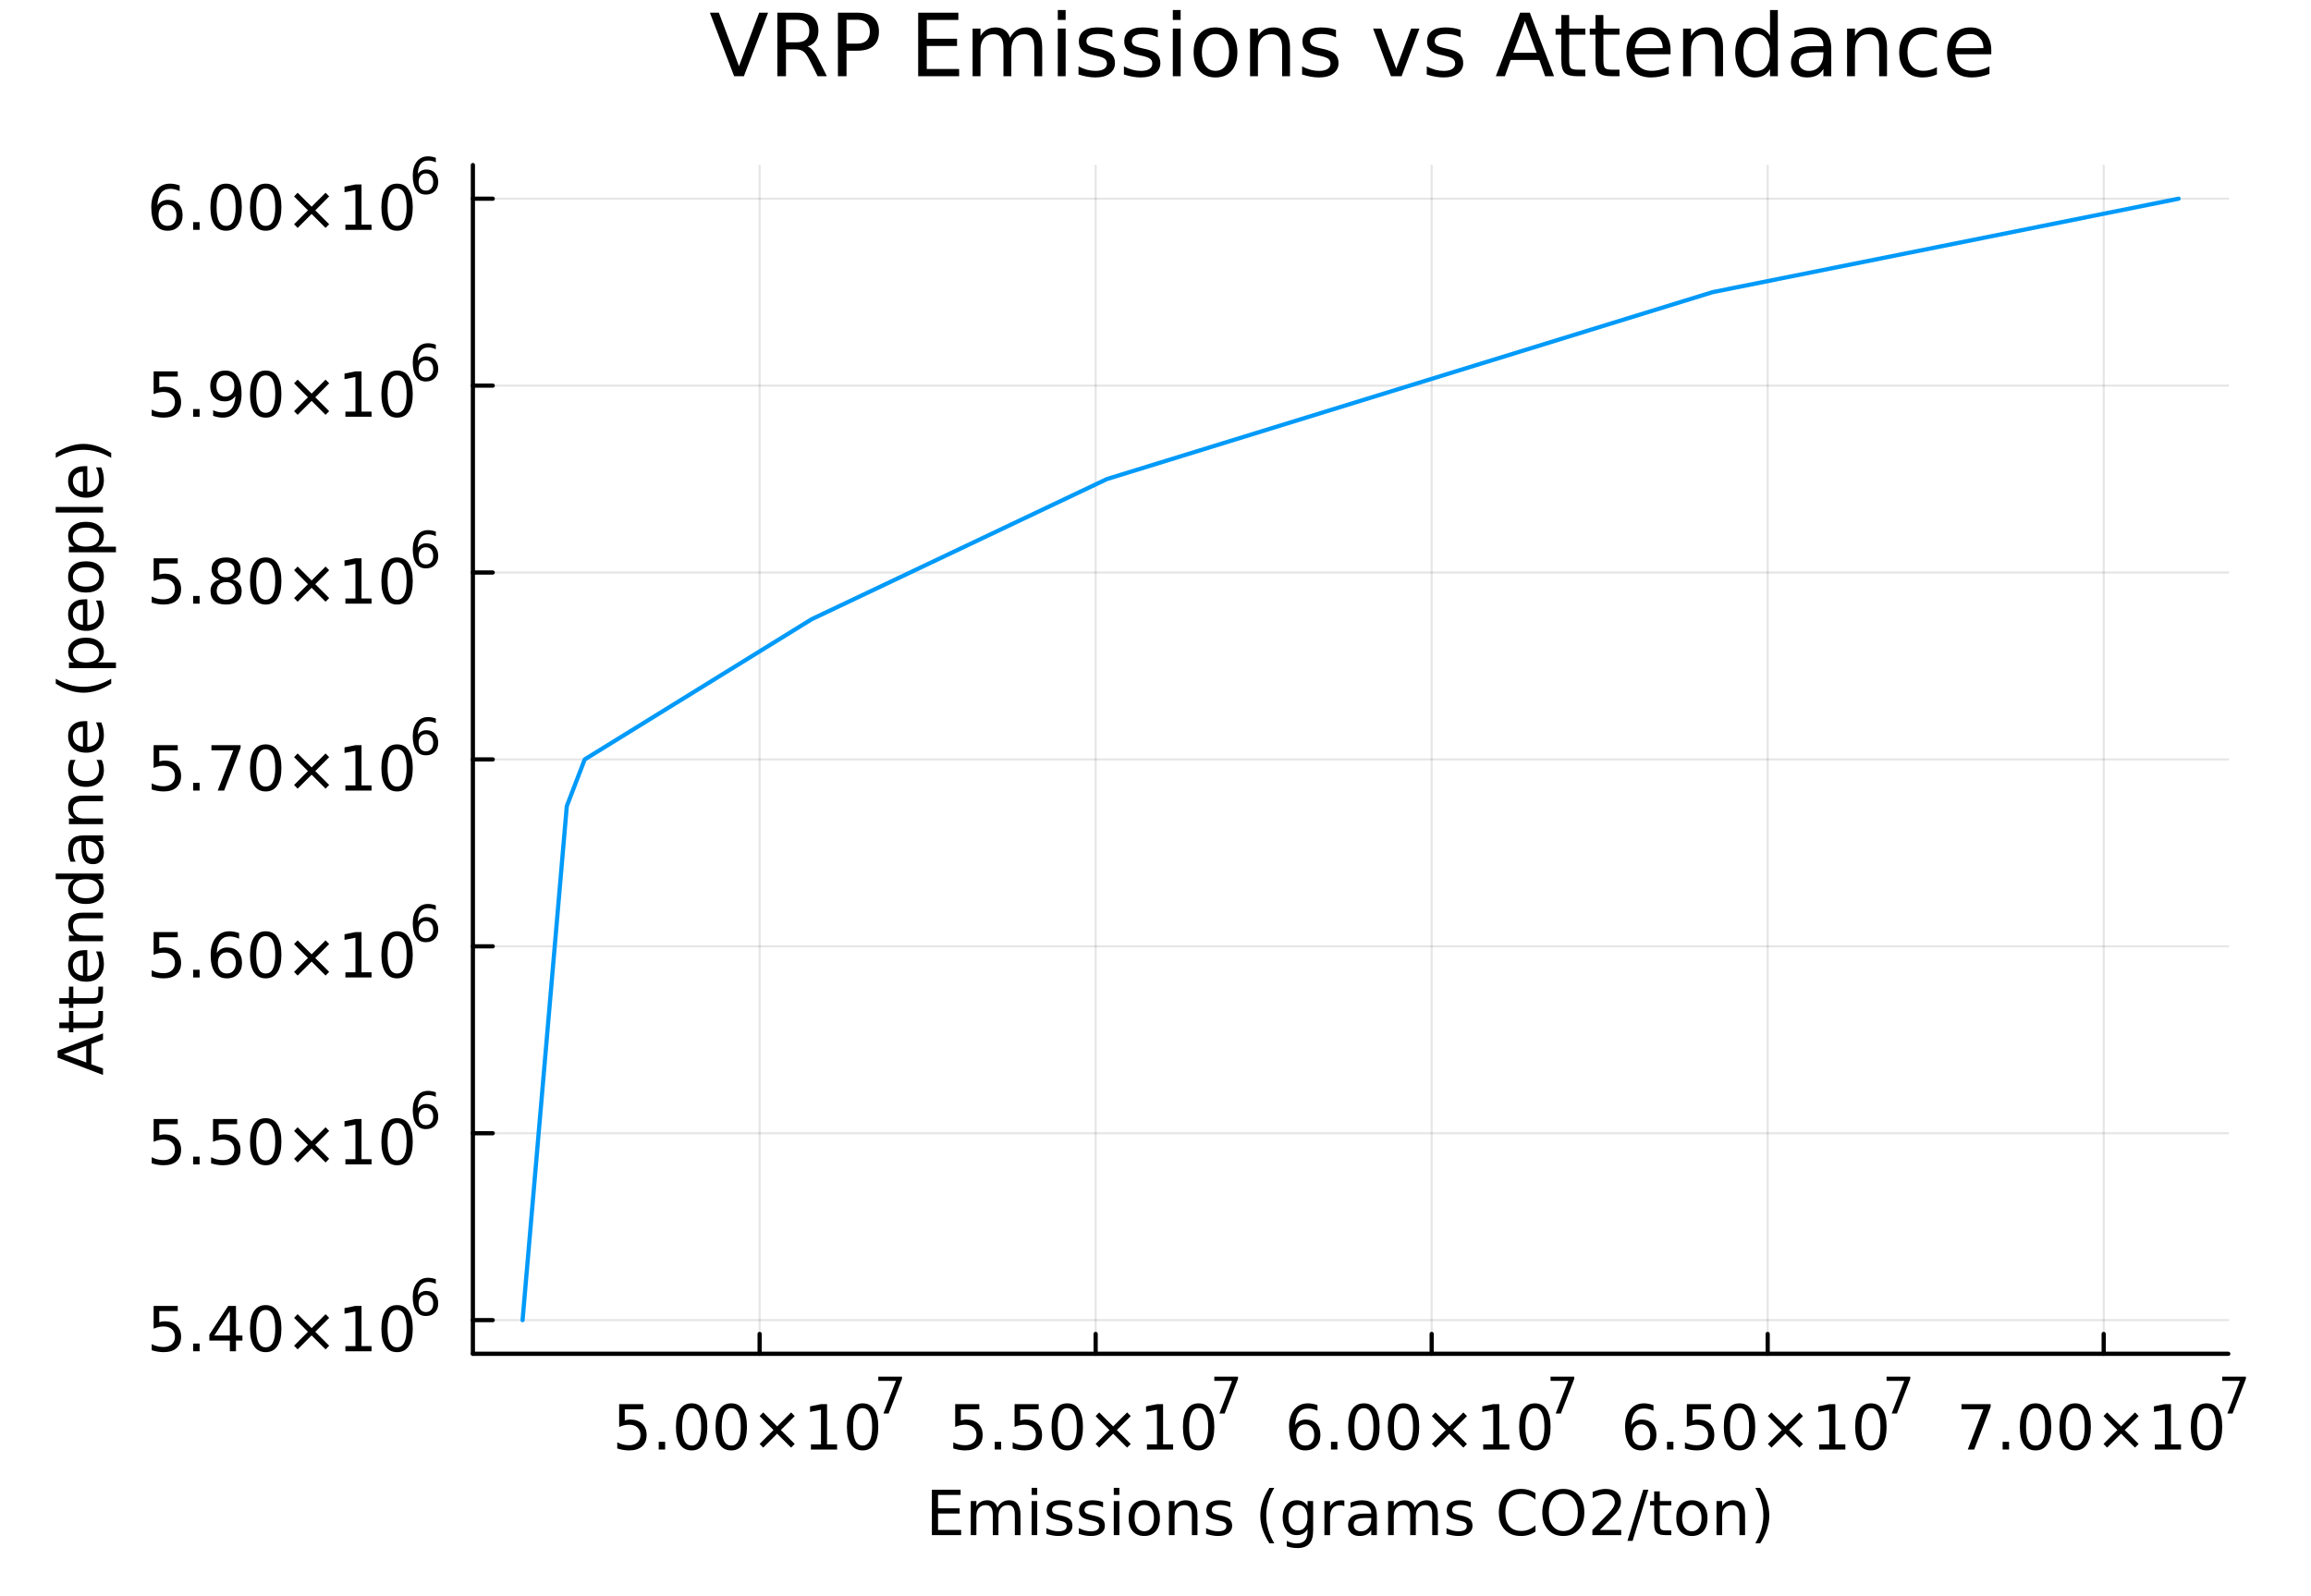 <?xml version="1.0" encoding="utf-8"?>
<svg xmlns="http://www.w3.org/2000/svg" xmlns:xlink="http://www.w3.org/1999/xlink" width="550" height="380" viewBox="0 0 2200 1520">
<rect x="0" y="0" width="2200" height="1520" fill="#333333" stroke="none"/>
<defs>
  <clipPath id="clip330">
    <rect x="0" y="0" width="2200" height="1520"/>
  </clipPath>
</defs>
<path clip-path="url(#clip330)" d="
M0 1520 L2200 1520 L2200 0 L0 0  Z
  " fill="#ffffff" fill-rule="evenodd" fill-opacity="1"/>
<defs>
  <clipPath id="clip331">
    <rect x="440" y="0" width="1541" height="1520"/>
  </clipPath>
</defs>
<path clip-path="url(#clip330)" d="
M450.174 1289.11 L2121.26 1289.11 L2121.26 157.167 L450.174 157.167  Z
  " fill="#ffffff" fill-rule="evenodd" fill-opacity="1"/>
<defs>
  <clipPath id="clip332">
    <rect x="450" y="157" width="1672" height="1133"/>
  </clipPath>
</defs>
<polyline clip-path="url(#clip332)" style="stroke:#000000; stroke-linecap:round; stroke-linejoin:round; stroke-width:2; stroke-opacity:0.1; fill:none" points="
  723.143,1289.11 723.143,157.167 
  "/>
<polyline clip-path="url(#clip332)" style="stroke:#000000; stroke-linecap:round; stroke-linejoin:round; stroke-width:2; stroke-opacity:0.1; fill:none" points="
  1043.02,1289.11 1043.02,157.167 
  "/>
<polyline clip-path="url(#clip332)" style="stroke:#000000; stroke-linecap:round; stroke-linejoin:round; stroke-width:2; stroke-opacity:0.1; fill:none" points="
  1362.9,1289.11 1362.9,157.167 
  "/>
<polyline clip-path="url(#clip332)" style="stroke:#000000; stroke-linecap:round; stroke-linejoin:round; stroke-width:2; stroke-opacity:0.1; fill:none" points="
  1682.78,1289.11 1682.78,157.167 
  "/>
<polyline clip-path="url(#clip332)" style="stroke:#000000; stroke-linecap:round; stroke-linejoin:round; stroke-width:2; stroke-opacity:0.1; fill:none" points="
  2002.65,1289.11 2002.65,157.167 
  "/>
<polyline clip-path="url(#clip330)" style="stroke:#000000; stroke-linecap:round; stroke-linejoin:round; stroke-width:4; stroke-opacity:1; fill:none" points="
  450.174,1289.11 2121.26,1289.11 
  "/>
<polyline clip-path="url(#clip330)" style="stroke:#000000; stroke-linecap:round; stroke-linejoin:round; stroke-width:4; stroke-opacity:1; fill:none" points="
  723.143,1289.11 723.143,1270.21 
  "/>
<polyline clip-path="url(#clip330)" style="stroke:#000000; stroke-linecap:round; stroke-linejoin:round; stroke-width:4; stroke-opacity:1; fill:none" points="
  1043.02,1289.11 1043.02,1270.21 
  "/>
<polyline clip-path="url(#clip330)" style="stroke:#000000; stroke-linecap:round; stroke-linejoin:round; stroke-width:4; stroke-opacity:1; fill:none" points="
  1362.9,1289.11 1362.9,1270.21 
  "/>
<polyline clip-path="url(#clip330)" style="stroke:#000000; stroke-linecap:round; stroke-linejoin:round; stroke-width:4; stroke-opacity:1; fill:none" points="
  1682.78,1289.11 1682.78,1270.21 
  "/>
<polyline clip-path="url(#clip330)" style="stroke:#000000; stroke-linecap:round; stroke-linejoin:round; stroke-width:4; stroke-opacity:1; fill:none" points="
  2002.65,1289.11 2002.65,1270.21 
  "/>
<path clip-path="url(#clip330)" d="M589.434 1337.08 L612.38 1337.08 L612.38 1342 L594.787 1342 L594.787 1352.59 Q596.061 1352.16 597.334 1351.96 Q598.607 1351.73 599.88 1351.73 Q607.114 1351.73 611.338 1355.69 Q615.563 1359.65 615.563 1366.42 Q615.563 1373.4 611.223 1377.28 Q606.882 1381.12 598.983 1381.12 Q596.263 1381.12 593.427 1380.66 Q590.621 1380.2 587.612 1379.27 L587.612 1373.4 Q590.216 1374.82 592.993 1375.51 Q595.771 1376.2 598.867 1376.2 Q603.873 1376.2 606.795 1373.57 Q609.718 1370.94 609.718 1366.42 Q609.718 1361.91 606.795 1359.28 Q603.873 1356.64 598.867 1356.64 Q596.524 1356.64 594.18 1357.17 Q591.865 1357.69 589.434 1358.79 L589.434 1337.08 Z" fill="#000000" fill-rule="evenodd" fill-opacity="1" /><path clip-path="url(#clip330)" d="M627.079 1372.94 L633.184 1372.94 L633.184 1380.28 L627.079 1380.28 L627.079 1372.94 Z" fill="#000000" fill-rule="evenodd" fill-opacity="1" /><path clip-path="url(#clip330)" d="M658.416 1340.93 Q653.902 1340.93 651.616 1345.39 Q649.359 1349.82 649.359 1358.73 Q649.359 1367.61 651.616 1372.07 Q653.902 1376.49 658.416 1376.49 Q662.958 1376.49 665.215 1372.07 Q667.501 1367.61 667.501 1358.73 Q667.501 1349.82 665.215 1345.39 Q662.958 1340.93 658.416 1340.93 M658.416 1336.3 Q665.678 1336.3 669.498 1342.06 Q673.346 1347.79 673.346 1358.73 Q673.346 1369.64 669.498 1375.39 Q665.678 1381.12 658.416 1381.12 Q651.153 1381.12 647.305 1375.39 Q643.485 1369.64 643.485 1358.73 Q643.485 1347.79 647.305 1342.06 Q651.153 1336.3 658.416 1336.3 Z" fill="#000000" fill-rule="evenodd" fill-opacity="1" /><path clip-path="url(#clip330)" d="M696.118 1340.93 Q691.604 1340.93 689.318 1345.39 Q687.061 1349.82 687.061 1358.73 Q687.061 1367.61 689.318 1372.07 Q691.604 1376.49 696.118 1376.49 Q700.661 1376.49 702.918 1372.07 Q705.204 1367.61 705.204 1358.73 Q705.204 1349.82 702.918 1345.39 Q700.661 1340.93 696.118 1340.93 M696.118 1336.3 Q703.381 1336.3 707.2 1342.06 Q711.048 1347.79 711.048 1358.73 Q711.048 1369.64 707.2 1375.39 Q703.381 1381.12 696.118 1381.12 Q688.855 1381.12 685.007 1375.39 Q681.187 1369.64 681.187 1358.73 Q681.187 1347.79 685.007 1342.06 Q688.855 1336.3 696.118 1336.3 Z" fill="#000000" fill-rule="evenodd" fill-opacity="1" /><path clip-path="url(#clip330)" d="M756.534 1348.46 L743.311 1361.74 L756.534 1374.96 L753.091 1378.46 L739.81 1365.18 L726.529 1378.46 L723.114 1374.96 L736.309 1361.74 L723.114 1348.46 L726.529 1344.95 L739.81 1358.24 L753.091 1344.95 L756.534 1348.46 Z" fill="#000000" fill-rule="evenodd" fill-opacity="1" /><path clip-path="url(#clip330)" d="M771.986 1375.37 L781.534 1375.37 L781.534 1342.41 L771.146 1344.49 L771.146 1339.17 L781.476 1337.08 L787.321 1337.08 L787.321 1375.37 L796.87 1375.37 L796.87 1380.28 L771.986 1380.28 L771.986 1375.37 Z" fill="#000000" fill-rule="evenodd" fill-opacity="1" /><path clip-path="url(#clip330)" d="M821.175 1340.93 Q816.661 1340.93 814.375 1345.39 Q812.118 1349.82 812.118 1358.73 Q812.118 1367.61 814.375 1372.07 Q816.661 1376.49 821.175 1376.49 Q825.718 1376.49 827.975 1372.07 Q830.261 1367.61 830.261 1358.73 Q830.261 1349.82 827.975 1345.39 Q825.718 1340.93 821.175 1340.93 M821.175 1336.3 Q828.438 1336.3 832.257 1342.06 Q836.106 1347.79 836.106 1358.73 Q836.106 1369.64 832.257 1375.39 Q828.438 1381.12 821.175 1381.12 Q813.912 1381.12 810.064 1375.39 Q806.245 1369.64 806.245 1358.73 Q806.245 1347.79 810.064 1342.06 Q813.912 1336.3 821.175 1336.3 Z" fill="#000000" fill-rule="evenodd" fill-opacity="1" /><path clip-path="url(#clip330)" d="M836.106 1310.92 L858.675 1310.92 L858.675 1312.94 L845.933 1346.02 L840.972 1346.02 L852.962 1314.92 L836.106 1314.92 L836.106 1310.92 Z" fill="#000000" fill-rule="evenodd" fill-opacity="1" /><path clip-path="url(#clip330)" d="M909.312 1337.08 L932.258 1337.08 L932.258 1342 L914.665 1342 L914.665 1352.59 Q915.938 1352.16 917.211 1351.96 Q918.485 1351.73 919.758 1351.73 Q926.991 1351.73 931.216 1355.69 Q935.441 1359.65 935.441 1366.42 Q935.441 1373.4 931.1 1377.28 Q926.76 1381.12 918.861 1381.12 Q916.141 1381.12 913.305 1380.66 Q910.499 1380.2 907.489 1379.27 L907.489 1373.4 Q910.093 1374.82 912.871 1375.51 Q915.649 1376.2 918.745 1376.2 Q923.751 1376.2 926.673 1373.57 Q929.596 1370.94 929.596 1366.42 Q929.596 1361.91 926.673 1359.28 Q923.751 1356.64 918.745 1356.64 Q916.401 1356.64 914.058 1357.17 Q911.743 1357.69 909.312 1358.79 L909.312 1337.08 Z" fill="#000000" fill-rule="evenodd" fill-opacity="1" /><path clip-path="url(#clip330)" d="M946.957 1372.94 L953.062 1372.94 L953.062 1380.28 L946.957 1380.28 L946.957 1372.94 Z" fill="#000000" fill-rule="evenodd" fill-opacity="1" /><path clip-path="url(#clip330)" d="M965.851 1337.08 L988.797 1337.08 L988.797 1342 L971.204 1342 L971.204 1352.59 Q972.477 1352.16 973.75 1351.96 Q975.024 1351.73 976.297 1351.73 Q983.531 1351.73 987.755 1355.69 Q991.98 1359.65 991.98 1366.42 Q991.98 1373.4 987.639 1377.28 Q983.299 1381.12 975.4 1381.12 Q972.68 1381.12 969.844 1380.66 Q967.038 1380.2 964.028 1379.27 L964.028 1373.4 Q966.632 1374.82 969.41 1375.51 Q972.188 1376.2 975.284 1376.2 Q980.29 1376.2 983.212 1373.57 Q986.135 1370.94 986.135 1366.42 Q986.135 1361.91 983.212 1359.28 Q980.29 1356.64 975.284 1356.64 Q972.94 1356.64 970.597 1357.17 Q968.282 1357.69 965.851 1358.79 L965.851 1337.08 Z" fill="#000000" fill-rule="evenodd" fill-opacity="1" /><path clip-path="url(#clip330)" d="M1016 1340.93 Q1011.48 1340.93 1009.2 1345.39 Q1006.94 1349.82 1006.94 1358.73 Q1006.94 1367.61 1009.2 1372.07 Q1011.48 1376.49 1016 1376.49 Q1020.54 1376.49 1022.8 1372.07 Q1025.08 1367.61 1025.08 1358.73 Q1025.08 1349.82 1022.8 1345.39 Q1020.54 1340.93 1016 1340.93 M1016 1336.3 Q1023.26 1336.3 1027.08 1342.06 Q1030.93 1347.79 1030.93 1358.73 Q1030.93 1369.64 1027.08 1375.39 Q1023.26 1381.12 1016 1381.12 Q1008.73 1381.12 1004.88 1375.39 Q1001.07 1369.64 1001.07 1358.73 Q1001.07 1347.79 1004.88 1342.06 Q1008.73 1336.3 1016 1336.3 Z" fill="#000000" fill-rule="evenodd" fill-opacity="1" /><path clip-path="url(#clip330)" d="M1076.41 1348.46 L1063.19 1361.74 L1076.41 1374.96 L1072.97 1378.46 L1059.69 1365.18 L1046.41 1378.46 L1042.99 1374.96 L1056.19 1361.74 L1042.99 1348.46 L1046.41 1344.95 L1059.69 1358.24 L1072.97 1344.95 L1076.41 1348.46 Z" fill="#000000" fill-rule="evenodd" fill-opacity="1" /><path clip-path="url(#clip330)" d="M1091.86 1375.37 L1101.41 1375.37 L1101.41 1342.41 L1091.02 1344.49 L1091.02 1339.17 L1101.35 1337.08 L1107.2 1337.08 L1107.2 1375.37 L1116.75 1375.37 L1116.75 1380.28 L1091.86 1380.28 L1091.86 1375.37 Z" fill="#000000" fill-rule="evenodd" fill-opacity="1" /><path clip-path="url(#clip330)" d="M1141.05 1340.93 Q1136.54 1340.93 1134.25 1345.39 Q1132 1349.82 1132 1358.73 Q1132 1367.61 1134.25 1372.07 Q1136.54 1376.49 1141.05 1376.49 Q1145.6 1376.49 1147.85 1372.07 Q1150.14 1367.61 1150.14 1358.73 Q1150.14 1349.82 1147.85 1345.39 Q1145.6 1340.93 1141.05 1340.93 M1141.05 1336.3 Q1148.32 1336.3 1152.13 1342.06 Q1155.98 1347.79 1155.98 1358.73 Q1155.98 1369.64 1152.13 1375.39 Q1148.32 1381.12 1141.05 1381.12 Q1133.79 1381.12 1129.94 1375.39 Q1126.12 1369.64 1126.12 1358.73 Q1126.12 1347.79 1129.94 1342.06 Q1133.79 1336.3 1141.05 1336.3 Z" fill="#000000" fill-rule="evenodd" fill-opacity="1" /><path clip-path="url(#clip330)" d="M1155.98 1310.92 L1178.55 1310.92 L1178.55 1312.94 L1165.81 1346.02 L1160.85 1346.02 L1172.84 1314.92 L1155.98 1314.92 L1155.98 1310.92 Z" fill="#000000" fill-rule="evenodd" fill-opacity="1" /><path clip-path="url(#clip330)" d="M1242.57 1356.36 Q1238.64 1356.36 1236.32 1359.05 Q1234.04 1361.74 1234.04 1366.42 Q1234.04 1371.08 1236.32 1373.8 Q1238.64 1376.49 1242.57 1376.49 Q1246.51 1376.49 1248.79 1373.8 Q1251.11 1371.08 1251.11 1366.42 Q1251.11 1361.74 1248.79 1359.05 Q1246.51 1356.36 1242.57 1356.36 M1254.18 1338.04 L1254.18 1343.36 Q1251.98 1342.32 1249.72 1341.77 Q1247.49 1341.22 1245.29 1341.22 Q1239.51 1341.22 1236.44 1345.13 Q1233.4 1349.03 1232.97 1356.93 Q1234.67 1354.42 1237.25 1353.09 Q1239.82 1351.73 1242.92 1351.73 Q1249.43 1351.73 1253.19 1355.69 Q1256.98 1359.63 1256.98 1366.42 Q1256.98 1373.08 1253.05 1377.1 Q1249.11 1381.12 1242.57 1381.12 Q1235.08 1381.12 1231.11 1375.39 Q1227.15 1369.64 1227.15 1358.73 Q1227.15 1348.49 1232.01 1342.41 Q1236.87 1336.3 1245.06 1336.3 Q1247.26 1336.3 1249.49 1336.74 Q1251.74 1337.17 1254.18 1338.04 Z" fill="#000000" fill-rule="evenodd" fill-opacity="1" /><path clip-path="url(#clip330)" d="M1267.05 1372.94 L1273.16 1372.94 L1273.16 1380.28 L1267.05 1380.28 L1267.05 1372.94 Z" fill="#000000" fill-rule="evenodd" fill-opacity="1" /><path clip-path="url(#clip330)" d="M1298.39 1340.93 Q1293.87 1340.93 1291.59 1345.39 Q1289.33 1349.82 1289.33 1358.73 Q1289.33 1367.61 1291.59 1372.07 Q1293.87 1376.49 1298.39 1376.49 Q1302.93 1376.49 1305.19 1372.07 Q1307.47 1367.61 1307.47 1358.73 Q1307.47 1349.82 1305.19 1345.39 Q1302.93 1340.93 1298.39 1340.93 M1298.39 1336.3 Q1305.65 1336.3 1309.47 1342.06 Q1313.32 1347.79 1313.32 1358.73 Q1313.32 1369.64 1309.47 1375.39 Q1305.65 1381.12 1298.39 1381.12 Q1291.13 1381.12 1287.28 1375.39 Q1283.46 1369.64 1283.46 1358.73 Q1283.46 1347.79 1287.28 1342.06 Q1291.13 1336.3 1298.39 1336.3 Z" fill="#000000" fill-rule="evenodd" fill-opacity="1" /><path clip-path="url(#clip330)" d="M1336.09 1340.93 Q1331.58 1340.93 1329.29 1345.39 Q1327.03 1349.82 1327.03 1358.73 Q1327.03 1367.61 1329.29 1372.07 Q1331.58 1376.49 1336.09 1376.49 Q1340.63 1376.49 1342.89 1372.07 Q1345.18 1367.61 1345.18 1358.73 Q1345.18 1349.82 1342.89 1345.39 Q1340.63 1340.93 1336.09 1340.93 M1336.09 1336.3 Q1343.35 1336.3 1347.17 1342.06 Q1351.02 1347.79 1351.02 1358.73 Q1351.02 1369.64 1347.17 1375.39 Q1343.35 1381.12 1336.09 1381.12 Q1328.83 1381.12 1324.98 1375.39 Q1321.16 1369.64 1321.16 1358.73 Q1321.16 1347.79 1324.98 1342.06 Q1328.83 1336.3 1336.09 1336.3 Z" fill="#000000" fill-rule="evenodd" fill-opacity="1" /><path clip-path="url(#clip330)" d="M1396.51 1348.46 L1383.28 1361.74 L1396.51 1374.96 L1393.06 1378.46 L1379.78 1365.18 L1366.5 1378.46 L1363.09 1374.96 L1376.28 1361.74 L1363.09 1348.46 L1366.5 1344.95 L1379.78 1358.24 L1393.06 1344.95 L1396.51 1348.46 Z" fill="#000000" fill-rule="evenodd" fill-opacity="1" /><path clip-path="url(#clip330)" d="M1411.96 1375.37 L1421.51 1375.37 L1421.51 1342.41 L1411.12 1344.49 L1411.12 1339.17 L1421.45 1337.08 L1427.29 1337.08 L1427.29 1375.37 L1436.84 1375.37 L1436.84 1380.28 L1411.96 1380.28 L1411.96 1375.37 Z" fill="#000000" fill-rule="evenodd" fill-opacity="1" /><path clip-path="url(#clip330)" d="M1461.15 1340.93 Q1456.63 1340.93 1454.35 1345.39 Q1452.09 1349.82 1452.09 1358.73 Q1452.09 1367.61 1454.35 1372.07 Q1456.63 1376.49 1461.15 1376.49 Q1465.69 1376.49 1467.95 1372.07 Q1470.23 1367.61 1470.23 1358.73 Q1470.23 1349.82 1467.95 1345.39 Q1465.69 1340.93 1461.15 1340.93 M1461.15 1336.3 Q1468.41 1336.3 1472.23 1342.06 Q1476.08 1347.79 1476.08 1358.73 Q1476.08 1369.64 1472.23 1375.39 Q1468.41 1381.12 1461.15 1381.12 Q1453.88 1381.12 1450.04 1375.39 Q1446.22 1369.64 1446.22 1358.73 Q1446.22 1347.79 1450.04 1342.06 Q1453.88 1336.3 1461.15 1336.3 Z" fill="#000000" fill-rule="evenodd" fill-opacity="1" /><path clip-path="url(#clip330)" d="M1476.08 1310.92 L1498.65 1310.92 L1498.65 1312.94 L1485.91 1346.02 L1480.94 1346.02 L1492.93 1314.92 L1476.08 1314.92 L1476.08 1310.92 Z" fill="#000000" fill-rule="evenodd" fill-opacity="1" /><path clip-path="url(#clip330)" d="M1562.45 1356.36 Q1558.51 1356.36 1556.2 1359.05 Q1553.91 1361.74 1553.91 1366.42 Q1553.91 1371.08 1556.2 1373.8 Q1558.51 1376.49 1562.45 1376.49 Q1566.39 1376.49 1568.67 1373.8 Q1570.99 1371.08 1570.99 1366.42 Q1570.99 1361.74 1568.67 1359.05 Q1566.39 1356.36 1562.45 1356.36 M1574.05 1338.04 L1574.05 1343.36 Q1571.85 1342.32 1569.6 1341.77 Q1567.37 1341.22 1565.17 1341.22 Q1559.38 1341.22 1556.32 1345.13 Q1553.28 1349.03 1552.84 1356.93 Q1554.55 1354.42 1557.13 1353.09 Q1559.7 1351.73 1562.8 1351.73 Q1569.31 1351.73 1573.07 1355.69 Q1576.86 1359.63 1576.86 1366.42 Q1576.86 1373.08 1572.92 1377.1 Q1568.99 1381.12 1562.45 1381.12 Q1554.96 1381.12 1550.99 1375.39 Q1547.03 1369.64 1547.03 1358.73 Q1547.03 1348.49 1551.89 1342.41 Q1556.75 1336.3 1564.94 1336.3 Q1567.14 1336.3 1569.37 1336.74 Q1571.62 1337.17 1574.05 1338.04 Z" fill="#000000" fill-rule="evenodd" fill-opacity="1" /><path clip-path="url(#clip330)" d="M1586.93 1372.94 L1593.03 1372.94 L1593.03 1380.28 L1586.93 1380.28 L1586.93 1372.94 Z" fill="#000000" fill-rule="evenodd" fill-opacity="1" /><path clip-path="url(#clip330)" d="M1605.82 1337.08 L1628.77 1337.08 L1628.77 1342 L1611.18 1342 L1611.18 1352.59 Q1612.45 1352.16 1613.72 1351.96 Q1615 1351.73 1616.27 1351.73 Q1623.5 1351.73 1627.73 1355.69 Q1631.95 1359.65 1631.95 1366.42 Q1631.95 1373.4 1627.61 1377.28 Q1623.27 1381.12 1615.37 1381.12 Q1612.65 1381.12 1609.82 1380.66 Q1607.01 1380.2 1604 1379.27 L1604 1373.4 Q1606.6 1374.82 1609.38 1375.51 Q1612.16 1376.2 1615.26 1376.2 Q1620.26 1376.2 1623.18 1373.57 Q1626.11 1370.94 1626.11 1366.42 Q1626.11 1361.91 1623.18 1359.28 Q1620.26 1356.64 1615.26 1356.64 Q1612.91 1356.64 1610.57 1357.17 Q1608.25 1357.69 1605.82 1358.79 L1605.82 1337.08 Z" fill="#000000" fill-rule="evenodd" fill-opacity="1" /><path clip-path="url(#clip330)" d="M1655.97 1340.93 Q1651.45 1340.93 1649.17 1345.39 Q1646.91 1349.82 1646.91 1358.73 Q1646.91 1367.61 1649.17 1372.07 Q1651.45 1376.49 1655.97 1376.49 Q1660.51 1376.49 1662.77 1372.07 Q1665.05 1367.61 1665.05 1358.73 Q1665.05 1349.82 1662.77 1345.39 Q1660.51 1340.93 1655.97 1340.93 M1655.97 1336.3 Q1663.23 1336.3 1667.05 1342.06 Q1670.9 1347.79 1670.9 1358.73 Q1670.9 1369.64 1667.05 1375.39 Q1663.23 1381.12 1655.97 1381.12 Q1648.71 1381.12 1644.86 1375.39 Q1641.04 1369.64 1641.04 1358.73 Q1641.04 1347.79 1644.86 1342.06 Q1648.71 1336.3 1655.97 1336.3 Z" fill="#000000" fill-rule="evenodd" fill-opacity="1" /><path clip-path="url(#clip330)" d="M1716.38 1348.46 L1703.16 1361.74 L1716.38 1374.96 L1712.94 1378.46 L1699.66 1365.18 L1686.38 1378.46 L1682.96 1374.96 L1696.16 1361.74 L1682.96 1348.46 L1686.38 1344.95 L1699.66 1358.24 L1712.94 1344.95 L1716.38 1348.46 Z" fill="#000000" fill-rule="evenodd" fill-opacity="1" /><path clip-path="url(#clip330)" d="M1731.84 1375.37 L1741.38 1375.37 L1741.38 1342.41 L1731 1344.49 L1731 1339.17 L1741.33 1337.08 L1747.17 1337.08 L1747.17 1375.37 L1756.72 1375.37 L1756.72 1380.28 L1731.84 1380.28 L1731.84 1375.37 Z" fill="#000000" fill-rule="evenodd" fill-opacity="1" /><path clip-path="url(#clip330)" d="M1781.03 1340.93 Q1776.51 1340.93 1774.23 1345.39 Q1771.97 1349.82 1771.97 1358.73 Q1771.97 1367.61 1774.23 1372.07 Q1776.51 1376.49 1781.03 1376.49 Q1785.57 1376.49 1787.83 1372.07 Q1790.11 1367.61 1790.11 1358.73 Q1790.11 1349.82 1787.83 1345.39 Q1785.57 1340.93 1781.03 1340.93 M1781.03 1336.3 Q1788.29 1336.3 1792.11 1342.06 Q1795.96 1347.79 1795.96 1358.73 Q1795.96 1369.64 1792.11 1375.39 Q1788.29 1381.12 1781.03 1381.12 Q1773.76 1381.12 1769.91 1375.39 Q1766.09 1369.64 1766.09 1358.73 Q1766.09 1347.79 1769.91 1342.06 Q1773.76 1336.3 1781.03 1336.3 Z" fill="#000000" fill-rule="evenodd" fill-opacity="1" /><path clip-path="url(#clip330)" d="M1795.96 1310.92 L1818.53 1310.92 L1818.53 1312.94 L1805.78 1346.02 L1800.82 1346.02 L1812.81 1314.92 L1795.96 1314.92 L1795.96 1310.92 Z" fill="#000000" fill-rule="evenodd" fill-opacity="1" /><path clip-path="url(#clip330)" d="M1867.27 1337.08 L1895.04 1337.08 L1895.04 1339.57 L1879.36 1380.28 L1873.26 1380.28 L1888.01 1342 L1867.27 1342 L1867.27 1337.08 Z" fill="#000000" fill-rule="evenodd" fill-opacity="1" /><path clip-path="url(#clip330)" d="M1906.45 1372.94 L1912.55 1372.94 L1912.55 1380.28 L1906.45 1380.28 L1906.45 1372.94 Z" fill="#000000" fill-rule="evenodd" fill-opacity="1" /><path clip-path="url(#clip330)" d="M1937.78 1340.93 Q1933.27 1340.93 1930.98 1345.39 Q1928.73 1349.82 1928.73 1358.73 Q1928.73 1367.61 1930.98 1372.07 Q1933.27 1376.49 1937.78 1376.49 Q1942.32 1376.49 1944.58 1372.07 Q1946.87 1367.61 1946.87 1358.73 Q1946.87 1349.82 1944.58 1345.39 Q1942.32 1340.93 1937.78 1340.93 M1937.78 1336.3 Q1945.04 1336.3 1948.86 1342.06 Q1952.71 1347.79 1952.71 1358.73 Q1952.71 1369.64 1948.86 1375.39 Q1945.04 1381.12 1937.78 1381.12 Q1930.52 1381.12 1926.67 1375.39 Q1922.85 1369.64 1922.85 1358.73 Q1922.85 1347.79 1926.67 1342.06 Q1930.52 1336.3 1937.78 1336.3 Z" fill="#000000" fill-rule="evenodd" fill-opacity="1" /><path clip-path="url(#clip330)" d="M1975.48 1340.93 Q1970.97 1340.93 1968.68 1345.39 Q1966.43 1349.82 1966.43 1358.73 Q1966.43 1367.61 1968.68 1372.07 Q1970.97 1376.49 1975.48 1376.49 Q1980.03 1376.49 1982.28 1372.07 Q1984.57 1367.61 1984.57 1358.73 Q1984.57 1349.82 1982.28 1345.39 Q1980.03 1340.93 1975.48 1340.93 M1975.48 1336.3 Q1982.75 1336.3 1986.57 1342.06 Q1990.41 1347.79 1990.41 1358.73 Q1990.41 1369.64 1986.57 1375.39 Q1982.75 1381.12 1975.48 1381.12 Q1968.22 1381.12 1964.37 1375.39 Q1960.55 1369.64 1960.55 1358.73 Q1960.55 1347.79 1964.37 1342.06 Q1968.22 1336.3 1975.48 1336.3 Z" fill="#000000" fill-rule="evenodd" fill-opacity="1" /><path clip-path="url(#clip330)" d="M2035.9 1348.46 L2022.68 1361.74 L2035.9 1374.96 L2032.46 1378.46 L2019.18 1365.18 L2005.89 1378.46 L2002.48 1374.96 L2015.67 1361.74 L2002.48 1348.46 L2005.89 1344.95 L2019.18 1358.24 L2032.46 1344.95 L2035.9 1348.46 Z" fill="#000000" fill-rule="evenodd" fill-opacity="1" /><path clip-path="url(#clip330)" d="M2051.35 1375.37 L2060.9 1375.37 L2060.9 1342.41 L2050.51 1344.49 L2050.51 1339.17 L2060.84 1337.08 L2066.69 1337.08 L2066.69 1375.37 L2076.24 1375.37 L2076.24 1380.28 L2051.35 1380.28 L2051.35 1375.37 Z" fill="#000000" fill-rule="evenodd" fill-opacity="1" /><path clip-path="url(#clip330)" d="M2100.54 1340.93 Q2096.03 1340.93 2093.74 1345.39 Q2091.48 1349.82 2091.48 1358.73 Q2091.48 1367.61 2093.74 1372.07 Q2096.03 1376.49 2100.54 1376.49 Q2105.08 1376.49 2107.34 1372.07 Q2109.63 1367.61 2109.63 1358.73 Q2109.63 1349.82 2107.34 1345.39 Q2105.08 1340.93 2100.54 1340.93 M2100.54 1336.3 Q2107.8 1336.3 2111.62 1342.06 Q2115.47 1347.79 2115.47 1358.73 Q2115.47 1369.64 2111.62 1375.39 Q2107.8 1381.12 2100.54 1381.12 Q2093.28 1381.12 2089.43 1375.39 Q2085.61 1369.64 2085.61 1358.73 Q2085.61 1347.79 2089.43 1342.06 Q2093.28 1336.3 2100.54 1336.3 Z" fill="#000000" fill-rule="evenodd" fill-opacity="1" /><path clip-path="url(#clip330)" d="M2115.47 1310.92 L2138.04 1310.92 L2138.04 1312.94 L2125.3 1346.02 L2120.34 1346.02 L2132.33 1314.92 L2115.47 1314.92 L2115.47 1310.92 Z" fill="#000000" fill-rule="evenodd" fill-opacity="1" /><path clip-path="url(#clip330)" d="M887.137 1418.58 L914.451 1418.58 L914.451 1423.5 L892.982 1423.5 L892.982 1436.29 L913.554 1436.29 L913.554 1441.21 L892.982 1441.21 L892.982 1456.86 L914.972 1456.86 L914.972 1461.78 L887.137 1461.78 L887.137 1418.58 Z" fill="#000000" fill-rule="evenodd" fill-opacity="1" /><path clip-path="url(#clip330)" d="M949.579 1435.59 Q951.575 1432.01 954.353 1430.3 Q957.131 1428.59 960.892 1428.59 Q965.956 1428.59 968.705 1432.15 Q971.453 1435.68 971.453 1442.22 L971.453 1461.78 L966.1 1461.78 L966.1 1442.39 Q966.1 1437.74 964.451 1435.48 Q962.802 1433.22 959.416 1433.22 Q955.279 1433.22 952.877 1435.97 Q950.476 1438.72 950.476 1443.46 L950.476 1461.78 L945.123 1461.78 L945.123 1442.39 Q945.123 1437.71 943.473 1435.48 Q941.824 1433.22 938.381 1433.22 Q934.301 1433.22 931.899 1436 Q929.498 1438.75 929.498 1443.46 L929.498 1461.78 L924.145 1461.78 L924.145 1429.37 L929.498 1429.37 L929.498 1434.41 Q931.321 1431.43 933.867 1430.01 Q936.413 1428.59 939.914 1428.59 Q943.444 1428.59 945.904 1430.39 Q948.392 1432.18 949.579 1435.59 Z" fill="#000000" fill-rule="evenodd" fill-opacity="1" /><path clip-path="url(#clip330)" d="M982.073 1429.37 L987.397 1429.37 L987.397 1461.78 L982.073 1461.78 L982.073 1429.37 M982.073 1416.76 L987.397 1416.76 L987.397 1423.5 L982.073 1423.5 L982.073 1416.76 Z" fill="#000000" fill-rule="evenodd" fill-opacity="1" /><path clip-path="url(#clip330)" d="M1019.2 1430.33 L1019.2 1435.36 Q1016.94 1434.21 1014.51 1433.63 Q1012.08 1433.05 1009.47 1433.05 Q1005.51 1433.05 1003.51 1434.26 Q1001.55 1435.48 1001.55 1437.91 Q1001.55 1439.76 1002.96 1440.83 Q1004.38 1441.87 1008.66 1442.83 L1010.49 1443.23 Q1016.16 1444.45 1018.53 1446.68 Q1020.93 1448.88 1020.93 1452.84 Q1020.93 1457.35 1017.34 1459.99 Q1013.79 1462.62 1007.54 1462.62 Q1004.93 1462.62 1002.1 1462.1 Q999.289 1461.61 996.164 1460.59 L996.164 1455.1 Q999.115 1456.63 1001.98 1457.41 Q1004.84 1458.16 1007.65 1458.16 Q1011.41 1458.16 1013.44 1456.89 Q1015.46 1455.59 1015.46 1453.24 Q1015.46 1451.07 1013.99 1449.92 Q1012.54 1448.76 1007.59 1447.69 L1005.74 1447.26 Q1000.79 1446.21 998.594 1444.07 Q996.395 1441.9 996.395 1438.14 Q996.395 1433.57 999.636 1431.08 Q1002.88 1428.59 1008.84 1428.59 Q1011.79 1428.59 1014.39 1429.03 Q1017 1429.46 1019.2 1430.33 Z" fill="#000000" fill-rule="evenodd" fill-opacity="1" /><path clip-path="url(#clip330)" d="M1050.07 1430.33 L1050.07 1435.36 Q1047.81 1434.21 1045.38 1433.63 Q1042.95 1433.05 1040.35 1433.05 Q1036.38 1433.05 1034.39 1434.26 Q1032.42 1435.48 1032.42 1437.91 Q1032.42 1439.76 1033.84 1440.83 Q1035.26 1441.87 1039.54 1442.83 L1041.36 1443.23 Q1047.03 1444.45 1049.4 1446.68 Q1051.81 1448.88 1051.81 1452.84 Q1051.81 1457.35 1048.22 1459.99 Q1044.66 1462.62 1038.41 1462.62 Q1035.8 1462.62 1032.97 1462.1 Q1030.16 1461.61 1027.04 1460.59 L1027.04 1455.1 Q1029.99 1456.63 1032.85 1457.41 Q1035.72 1458.16 1038.52 1458.16 Q1042.29 1458.16 1044.31 1456.89 Q1046.34 1455.59 1046.34 1453.24 Q1046.34 1451.07 1044.86 1449.92 Q1043.41 1448.76 1038.47 1447.69 L1036.62 1447.26 Q1031.67 1446.21 1029.47 1444.07 Q1027.27 1441.9 1027.27 1438.14 Q1027.27 1433.57 1030.51 1431.08 Q1033.75 1428.59 1039.71 1428.59 Q1042.66 1428.59 1045.27 1429.03 Q1047.87 1429.46 1050.07 1430.33 Z" fill="#000000" fill-rule="evenodd" fill-opacity="1" /><path clip-path="url(#clip330)" d="M1060.28 1429.37 L1065.61 1429.37 L1065.61 1461.78 L1060.28 1461.78 L1060.28 1429.37 M1060.28 1416.76 L1065.61 1416.76 L1065.61 1423.5 L1060.28 1423.5 L1060.28 1416.76 Z" fill="#000000" fill-rule="evenodd" fill-opacity="1" /><path clip-path="url(#clip330)" d="M1089.31 1433.11 Q1085.02 1433.11 1082.53 1436.46 Q1080.05 1439.79 1080.05 1445.61 Q1080.05 1451.42 1082.51 1454.78 Q1084.99 1458.11 1089.31 1458.11 Q1093.56 1458.11 1096.05 1454.75 Q1098.54 1451.39 1098.54 1445.61 Q1098.54 1439.85 1096.05 1436.49 Q1093.56 1433.11 1089.31 1433.11 M1089.31 1428.59 Q1096.25 1428.59 1100.21 1433.11 Q1104.18 1437.62 1104.18 1445.61 Q1104.18 1453.56 1100.21 1458.11 Q1096.25 1462.62 1089.31 1462.62 Q1082.33 1462.62 1078.37 1458.11 Q1074.43 1453.56 1074.43 1445.61 Q1074.43 1437.62 1078.37 1433.11 Q1082.33 1428.59 1089.31 1428.59 Z" fill="#000000" fill-rule="evenodd" fill-opacity="1" /><path clip-path="url(#clip330)" d="M1139.94 1442.22 L1139.94 1461.78 L1134.62 1461.78 L1134.62 1442.39 Q1134.62 1437.79 1132.82 1435.51 Q1131.03 1433.22 1127.44 1433.22 Q1123.13 1433.22 1120.64 1435.97 Q1118.15 1438.72 1118.15 1443.46 L1118.15 1461.78 L1112.8 1461.78 L1112.8 1429.37 L1118.15 1429.37 L1118.15 1434.41 Q1120.06 1431.49 1122.64 1430.04 Q1125.24 1428.59 1128.63 1428.59 Q1134.21 1428.59 1137.08 1432.06 Q1139.94 1435.51 1139.94 1442.22 Z" fill="#000000" fill-rule="evenodd" fill-opacity="1" /><path clip-path="url(#clip330)" d="M1171.22 1430.33 L1171.22 1435.36 Q1168.96 1434.21 1166.53 1433.63 Q1164.1 1433.05 1161.5 1433.05 Q1157.53 1433.05 1155.54 1434.26 Q1153.57 1435.48 1153.57 1437.91 Q1153.57 1439.76 1154.99 1440.83 Q1156.41 1441.87 1160.69 1442.83 L1162.51 1443.23 Q1168.18 1444.45 1170.56 1446.68 Q1172.96 1448.88 1172.96 1452.84 Q1172.96 1457.35 1169.37 1459.99 Q1165.81 1462.62 1159.56 1462.62 Q1156.96 1462.62 1154.12 1462.1 Q1151.31 1461.61 1148.19 1460.59 L1148.19 1455.1 Q1151.14 1456.63 1154 1457.41 Q1156.87 1458.16 1159.68 1458.16 Q1163.44 1458.16 1165.46 1456.89 Q1167.49 1455.59 1167.49 1453.24 Q1167.49 1451.07 1166.01 1449.92 Q1164.57 1448.76 1159.62 1447.69 L1157.77 1447.26 Q1152.82 1446.21 1150.62 1444.07 Q1148.42 1441.9 1148.42 1438.14 Q1148.42 1433.57 1151.66 1431.08 Q1154.9 1428.59 1160.86 1428.59 Q1163.81 1428.59 1166.42 1429.03 Q1169.02 1429.46 1171.22 1430.33 Z" fill="#000000" fill-rule="evenodd" fill-opacity="1" /><path clip-path="url(#clip330)" d="M1213.06 1416.82 Q1209.18 1423.47 1207.3 1429.98 Q1205.42 1436.49 1205.42 1443.18 Q1205.42 1449.86 1207.3 1456.43 Q1209.21 1462.97 1213.06 1469.59 L1208.43 1469.59 Q1204.09 1462.79 1201.92 1456.23 Q1199.78 1449.66 1199.78 1443.18 Q1199.78 1436.72 1201.92 1430.18 Q1204.06 1423.64 1208.43 1416.82 L1213.06 1416.82 Z" fill="#000000" fill-rule="evenodd" fill-opacity="1" /><path clip-path="url(#clip330)" d="M1244.72 1445.2 Q1244.72 1439.41 1242.31 1436.23 Q1239.94 1433.05 1235.63 1433.05 Q1231.35 1433.05 1228.95 1436.23 Q1226.57 1439.41 1226.57 1445.2 Q1226.57 1450.96 1228.95 1454.14 Q1231.35 1457.32 1235.63 1457.32 Q1239.94 1457.32 1242.31 1454.14 Q1244.72 1450.96 1244.72 1445.2 M1250.04 1457.76 Q1250.04 1466.03 1246.37 1470.06 Q1242.69 1474.11 1235.11 1474.11 Q1232.3 1474.11 1229.81 1473.67 Q1227.33 1473.27 1224.98 1472.4 L1224.98 1467.22 Q1227.33 1468.49 1229.61 1469.1 Q1231.9 1469.71 1234.27 1469.71 Q1239.51 1469.71 1242.11 1466.96 Q1244.72 1464.24 1244.72 1458.71 L1244.72 1456.08 Q1243.07 1458.95 1240.49 1460.36 Q1237.92 1461.78 1234.33 1461.78 Q1228.37 1461.78 1224.72 1457.24 Q1221.08 1452.7 1221.08 1445.2 Q1221.08 1437.68 1224.72 1433.13 Q1228.37 1428.59 1234.33 1428.59 Q1237.92 1428.59 1240.49 1430.01 Q1243.07 1431.43 1244.72 1434.29 L1244.72 1429.37 L1250.04 1429.37 L1250.04 1457.76 Z" fill="#000000" fill-rule="evenodd" fill-opacity="1" /><path clip-path="url(#clip330)" d="M1279.79 1434.35 Q1278.89 1433.83 1277.82 1433.6 Q1276.78 1433.34 1275.5 1433.34 Q1270.99 1433.34 1268.56 1436.29 Q1266.16 1439.21 1266.16 1444.71 L1266.16 1461.78 L1260.8 1461.78 L1260.8 1429.37 L1266.16 1429.37 L1266.16 1434.41 Q1267.83 1431.46 1270.53 1430.04 Q1273.22 1428.59 1277.07 1428.59 Q1277.61 1428.59 1278.28 1428.68 Q1278.95 1428.74 1279.76 1428.88 L1279.79 1434.35 Z" fill="#000000" fill-rule="evenodd" fill-opacity="1" /><path clip-path="url(#clip330)" d="M1300.1 1445.49 Q1293.64 1445.49 1291.16 1446.97 Q1288.67 1448.44 1288.67 1452 Q1288.67 1454.84 1290.52 1456.51 Q1292.4 1458.16 1295.61 1458.16 Q1300.04 1458.16 1302.7 1455.04 Q1305.39 1451.88 1305.39 1446.68 L1305.39 1445.49 L1300.1 1445.49 M1310.72 1443.29 L1310.72 1461.78 L1305.39 1461.78 L1305.39 1456.86 Q1303.57 1459.81 1300.85 1461.23 Q1298.13 1462.62 1294.19 1462.62 Q1289.22 1462.62 1286.27 1459.84 Q1283.34 1457.04 1283.34 1452.35 Q1283.34 1446.88 1286.99 1444.1 Q1290.66 1441.32 1297.93 1441.32 L1305.39 1441.32 L1305.39 1440.8 Q1305.39 1437.13 1302.96 1435.13 Q1300.56 1433.11 1296.19 1433.11 Q1293.41 1433.11 1290.78 1433.77 Q1288.15 1434.44 1285.72 1435.77 L1285.72 1430.85 Q1288.64 1429.72 1291.39 1429.17 Q1294.14 1428.59 1296.74 1428.59 Q1303.77 1428.59 1307.24 1432.24 Q1310.72 1435.88 1310.72 1443.29 Z" fill="#000000" fill-rule="evenodd" fill-opacity="1" /><path clip-path="url(#clip330)" d="M1346.91 1435.59 Q1348.91 1432.01 1351.69 1430.3 Q1354.47 1428.59 1358.23 1428.59 Q1363.29 1428.59 1366.04 1432.15 Q1368.79 1435.68 1368.79 1442.22 L1368.79 1461.78 L1363.44 1461.78 L1363.44 1442.39 Q1363.44 1437.74 1361.79 1435.48 Q1360.14 1433.22 1356.75 1433.22 Q1352.61 1433.22 1350.21 1435.97 Q1347.81 1438.72 1347.81 1443.46 L1347.81 1461.78 L1342.46 1461.78 L1342.46 1442.39 Q1342.46 1437.71 1340.81 1435.48 Q1339.16 1433.22 1335.72 1433.22 Q1331.64 1433.22 1329.24 1436 Q1326.83 1438.75 1326.83 1443.46 L1326.83 1461.78 L1321.48 1461.78 L1321.48 1429.37 L1326.83 1429.37 L1326.83 1434.41 Q1328.66 1431.43 1331.2 1430.01 Q1333.75 1428.59 1337.25 1428.59 Q1340.78 1428.59 1343.24 1430.39 Q1345.73 1432.18 1346.91 1435.59 Z" fill="#000000" fill-rule="evenodd" fill-opacity="1" /><path clip-path="url(#clip330)" d="M1400.07 1430.33 L1400.07 1435.36 Q1397.81 1434.21 1395.38 1433.63 Q1392.95 1433.05 1390.35 1433.05 Q1386.38 1433.05 1384.39 1434.26 Q1382.42 1435.48 1382.42 1437.91 Q1382.42 1439.76 1383.84 1440.83 Q1385.25 1441.87 1389.54 1442.83 L1391.36 1443.23 Q1397.03 1444.45 1399.4 1446.68 Q1401.8 1448.88 1401.8 1452.84 Q1401.8 1457.35 1398.22 1459.99 Q1394.66 1462.62 1388.41 1462.62 Q1385.8 1462.62 1382.97 1462.1 Q1380.16 1461.61 1377.04 1460.59 L1377.04 1455.1 Q1379.99 1456.63 1382.85 1457.41 Q1385.72 1458.16 1388.52 1458.16 Q1392.28 1458.16 1394.31 1456.89 Q1396.34 1455.59 1396.34 1453.24 Q1396.34 1451.07 1394.86 1449.92 Q1393.41 1448.76 1388.47 1447.69 L1386.61 1447.26 Q1381.67 1446.21 1379.47 1444.07 Q1377.27 1441.9 1377.27 1438.14 Q1377.27 1433.57 1380.51 1431.08 Q1383.75 1428.59 1389.71 1428.59 Q1392.66 1428.59 1395.26 1429.03 Q1397.87 1429.46 1400.07 1430.33 Z" fill="#000000" fill-rule="evenodd" fill-opacity="1" /><path clip-path="url(#clip330)" d="M1461.7 1421.91 L1461.7 1428.07 Q1458.75 1425.32 1455.39 1423.96 Q1452.06 1422.6 1448.3 1422.6 Q1440.9 1422.6 1436.96 1427.15 Q1433.03 1431.66 1433.03 1440.22 Q1433.03 1448.76 1436.96 1453.3 Q1440.9 1457.82 1448.3 1457.82 Q1452.06 1457.82 1455.39 1456.46 Q1458.75 1455.1 1461.7 1452.35 L1461.7 1458.45 Q1458.63 1460.54 1455.19 1461.58 Q1451.77 1462.62 1447.96 1462.62 Q1438.15 1462.62 1432.5 1456.63 Q1426.86 1450.61 1426.86 1440.22 Q1426.86 1429.81 1432.5 1423.82 Q1438.15 1417.8 1447.96 1417.8 Q1451.83 1417.8 1455.25 1418.84 Q1458.69 1419.85 1461.7 1421.91 Z" fill="#000000" fill-rule="evenodd" fill-opacity="1" /><path clip-path="url(#clip330)" d="M1488.26 1422.54 Q1481.9 1422.54 1478.13 1427.29 Q1474.4 1432.04 1474.4 1440.22 Q1474.4 1448.38 1478.13 1453.13 Q1481.9 1457.87 1488.26 1457.87 Q1494.63 1457.87 1498.33 1453.13 Q1502.06 1448.38 1502.06 1440.22 Q1502.06 1432.04 1498.33 1427.29 Q1494.63 1422.54 1488.26 1422.54 M1488.26 1417.8 Q1497.35 1417.8 1502.79 1423.9 Q1508.23 1429.98 1508.23 1440.22 Q1508.23 1450.44 1502.79 1456.54 Q1497.35 1462.62 1488.26 1462.62 Q1479.15 1462.62 1473.68 1456.54 Q1468.24 1450.47 1468.24 1440.22 Q1468.24 1429.98 1473.68 1423.9 Q1479.15 1417.8 1488.26 1417.8 Z" fill="#000000" fill-rule="evenodd" fill-opacity="1" /><path clip-path="url(#clip330)" d="M1522.93 1456.86 L1543.33 1456.86 L1543.33 1461.78 L1515.89 1461.78 L1515.89 1456.86 Q1519.22 1453.42 1524.95 1447.63 Q1530.71 1441.82 1532.19 1440.14 Q1534.99 1436.98 1536.09 1434.81 Q1537.22 1432.61 1537.22 1430.5 Q1537.22 1427.06 1534.79 1424.89 Q1532.39 1422.72 1528.51 1422.72 Q1525.76 1422.72 1522.69 1423.67 Q1519.66 1424.63 1516.18 1426.57 L1516.18 1420.66 Q1519.71 1419.25 1522.78 1418.52 Q1525.85 1417.8 1528.39 1417.8 Q1535.11 1417.8 1539.1 1421.16 Q1543.09 1424.51 1543.09 1430.13 Q1543.09 1432.79 1542.08 1435.19 Q1541.1 1437.56 1538.46 1440.8 Q1537.74 1441.64 1533.86 1445.66 Q1529.99 1449.66 1522.93 1456.86 Z" fill="#000000" fill-rule="evenodd" fill-opacity="1" /><path clip-path="url(#clip330)" d="M1564.3 1418.58 L1569.22 1418.58 L1554.18 1467.28 L1549.26 1467.28 L1564.3 1418.58 Z" fill="#000000" fill-rule="evenodd" fill-opacity="1" /><path clip-path="url(#clip330)" d="M1580.07 1420.17 L1580.07 1429.37 L1591.04 1429.37 L1591.04 1433.51 L1580.07 1433.51 L1580.07 1451.1 Q1580.07 1455.07 1581.14 1456.2 Q1582.24 1457.32 1585.57 1457.32 L1591.04 1457.32 L1591.04 1461.78 L1585.57 1461.78 Q1579.41 1461.78 1577.06 1459.49 Q1574.72 1457.18 1574.72 1451.1 L1574.72 1433.51 L1570.81 1433.51 L1570.81 1429.37 L1574.72 1429.37 L1574.72 1420.17 L1580.07 1420.17 Z" fill="#000000" fill-rule="evenodd" fill-opacity="1" /><path clip-path="url(#clip330)" d="M1610.6 1433.11 Q1606.32 1433.11 1603.83 1436.46 Q1601.34 1439.79 1601.34 1445.61 Q1601.34 1451.42 1603.8 1454.78 Q1606.29 1458.11 1610.6 1458.11 Q1614.85 1458.11 1617.34 1454.75 Q1619.83 1451.39 1619.83 1445.61 Q1619.83 1439.85 1617.34 1436.49 Q1614.85 1433.11 1610.6 1433.11 M1610.6 1428.59 Q1617.54 1428.59 1621.51 1433.11 Q1625.47 1437.62 1625.47 1445.61 Q1625.47 1453.56 1621.51 1458.11 Q1617.54 1462.62 1610.6 1462.62 Q1603.63 1462.62 1599.66 1458.11 Q1595.73 1453.56 1595.73 1445.61 Q1595.73 1437.62 1599.66 1433.11 Q1603.63 1428.59 1610.6 1428.59 Z" fill="#000000" fill-rule="evenodd" fill-opacity="1" /><path clip-path="url(#clip330)" d="M1661.24 1442.22 L1661.24 1461.78 L1655.91 1461.78 L1655.91 1442.39 Q1655.91 1437.79 1654.12 1435.51 Q1652.32 1433.22 1648.74 1433.22 Q1644.42 1433.22 1641.94 1435.97 Q1639.45 1438.72 1639.45 1443.46 L1639.45 1461.78 L1634.09 1461.78 L1634.09 1429.37 L1639.45 1429.37 L1639.45 1434.41 Q1641.36 1431.49 1643.93 1430.04 Q1646.54 1428.59 1649.92 1428.59 Q1655.51 1428.59 1658.37 1432.06 Q1661.24 1435.51 1661.24 1442.22 Z" fill="#000000" fill-rule="evenodd" fill-opacity="1" /><path clip-path="url(#clip330)" d="M1671.02 1416.82 L1675.65 1416.82 Q1679.99 1423.64 1682.13 1430.18 Q1684.3 1436.72 1684.3 1443.18 Q1684.3 1449.66 1682.13 1456.23 Q1679.99 1462.79 1675.65 1469.59 L1671.02 1469.59 Q1674.86 1462.97 1676.74 1456.43 Q1678.65 1449.86 1678.65 1443.18 Q1678.65 1436.49 1676.74 1429.98 Q1674.86 1423.47 1671.02 1416.82 Z" fill="#000000" fill-rule="evenodd" fill-opacity="1" /><polyline clip-path="url(#clip332)" style="stroke:#000000; stroke-linecap:round; stroke-linejoin:round; stroke-width:2; stroke-opacity:0.1; fill:none" points="
  450.174,1257.07 2121.26,1257.07 
  "/>
<polyline clip-path="url(#clip332)" style="stroke:#000000; stroke-linecap:round; stroke-linejoin:round; stroke-width:2; stroke-opacity:0.1; fill:none" points="
  450.174,1079.1 2121.26,1079.1 
  "/>
<polyline clip-path="url(#clip332)" style="stroke:#000000; stroke-linecap:round; stroke-linejoin:round; stroke-width:2; stroke-opacity:0.1; fill:none" points="
  450.174,901.117 2121.26,901.117 
  "/>
<polyline clip-path="url(#clip332)" style="stroke:#000000; stroke-linecap:round; stroke-linejoin:round; stroke-width:2; stroke-opacity:0.1; fill:none" points="
  450.174,723.139 2121.26,723.139 
  "/>
<polyline clip-path="url(#clip332)" style="stroke:#000000; stroke-linecap:round; stroke-linejoin:round; stroke-width:2; stroke-opacity:0.1; fill:none" points="
  450.174,545.16 2121.26,545.16 
  "/>
<polyline clip-path="url(#clip332)" style="stroke:#000000; stroke-linecap:round; stroke-linejoin:round; stroke-width:2; stroke-opacity:0.1; fill:none" points="
  450.174,367.182 2121.26,367.182 
  "/>
<polyline clip-path="url(#clip332)" style="stroke:#000000; stroke-linecap:round; stroke-linejoin:round; stroke-width:2; stroke-opacity:0.1; fill:none" points="
  450.174,189.204 2121.26,189.204 
  "/>
<polyline clip-path="url(#clip330)" style="stroke:#000000; stroke-linecap:round; stroke-linejoin:round; stroke-width:4; stroke-opacity:1; fill:none" points="
  450.174,1289.11 450.174,157.167 
  "/>
<polyline clip-path="url(#clip330)" style="stroke:#000000; stroke-linecap:round; stroke-linejoin:round; stroke-width:4; stroke-opacity:1; fill:none" points="
  450.174,1257.07 469.071,1257.07 
  "/>
<polyline clip-path="url(#clip330)" style="stroke:#000000; stroke-linecap:round; stroke-linejoin:round; stroke-width:4; stroke-opacity:1; fill:none" points="
  450.174,1079.1 469.071,1079.1 
  "/>
<polyline clip-path="url(#clip330)" style="stroke:#000000; stroke-linecap:round; stroke-linejoin:round; stroke-width:4; stroke-opacity:1; fill:none" points="
  450.174,901.117 469.071,901.117 
  "/>
<polyline clip-path="url(#clip330)" style="stroke:#000000; stroke-linecap:round; stroke-linejoin:round; stroke-width:4; stroke-opacity:1; fill:none" points="
  450.174,723.139 469.071,723.139 
  "/>
<polyline clip-path="url(#clip330)" style="stroke:#000000; stroke-linecap:round; stroke-linejoin:round; stroke-width:4; stroke-opacity:1; fill:none" points="
  450.174,545.16 469.071,545.16 
  "/>
<polyline clip-path="url(#clip330)" style="stroke:#000000; stroke-linecap:round; stroke-linejoin:round; stroke-width:4; stroke-opacity:1; fill:none" points="
  450.174,367.182 469.071,367.182 
  "/>
<polyline clip-path="url(#clip330)" style="stroke:#000000; stroke-linecap:round; stroke-linejoin:round; stroke-width:4; stroke-opacity:1; fill:none" points="
  450.174,189.204 469.071,189.204 
  "/>
<path clip-path="url(#clip330)" d="M146.264 1243.53 L169.21 1243.53 L169.21 1248.45 L151.617 1248.45 L151.617 1259.04 Q152.89 1258.61 154.163 1258.41 Q155.436 1258.17 156.71 1258.17 Q163.943 1258.17 168.168 1262.14 Q172.392 1266.1 172.392 1272.87 Q172.392 1279.85 168.052 1283.72 Q163.712 1287.57 155.813 1287.57 Q153.093 1287.57 150.257 1287.11 Q147.45 1286.65 144.441 1285.72 L144.441 1279.85 Q147.045 1281.26 149.823 1281.96 Q152.601 1282.65 155.697 1282.65 Q160.703 1282.65 163.625 1280.02 Q166.548 1277.39 166.548 1272.87 Q166.548 1268.36 163.625 1265.73 Q160.703 1263.09 155.697 1263.09 Q153.353 1263.09 151.009 1263.61 Q148.695 1264.13 146.264 1265.23 L146.264 1243.53 Z" fill="#000000" fill-rule="evenodd" fill-opacity="1" /><path clip-path="url(#clip330)" d="M183.909 1279.38 L190.014 1279.38 L190.014 1286.73 L183.909 1286.73 L183.909 1279.38 Z" fill="#000000" fill-rule="evenodd" fill-opacity="1" /><path clip-path="url(#clip330)" d="M218.804 1248.63 L204.047 1271.69 L218.804 1271.69 L218.804 1248.63 M217.271 1243.53 L224.62 1243.53 L224.62 1271.69 L230.783 1271.69 L230.783 1276.55 L224.62 1276.55 L224.62 1286.73 L218.804 1286.73 L218.804 1276.55 L199.302 1276.55 L199.302 1270.91 L217.271 1243.53 Z" fill="#000000" fill-rule="evenodd" fill-opacity="1" /><path clip-path="url(#clip330)" d="M252.948 1247.38 Q248.434 1247.38 246.148 1251.84 Q243.891 1256.26 243.891 1265.18 Q243.891 1274.06 246.148 1278.52 Q248.434 1282.94 252.948 1282.94 Q257.49 1282.94 259.747 1278.52 Q262.033 1274.06 262.033 1265.18 Q262.033 1256.26 259.747 1251.84 Q257.49 1247.38 252.948 1247.38 M252.948 1242.75 Q260.21 1242.75 264.03 1248.51 Q267.878 1254.24 267.878 1265.18 Q267.878 1276.08 264.03 1281.84 Q260.21 1287.57 252.948 1287.57 Q245.685 1287.57 241.836 1281.84 Q238.017 1276.08 238.017 1265.18 Q238.017 1254.24 241.836 1248.51 Q245.685 1242.75 252.948 1242.75 Z" fill="#000000" fill-rule="evenodd" fill-opacity="1" /><path clip-path="url(#clip330)" d="M313.364 1254.9 L300.141 1268.19 L313.364 1281.41 L309.921 1284.91 L296.639 1271.63 L283.358 1284.91 L279.944 1281.41 L293.138 1268.19 L279.944 1254.9 L283.358 1251.4 L296.639 1264.68 L309.921 1251.4 L313.364 1254.9 Z" fill="#000000" fill-rule="evenodd" fill-opacity="1" /><path clip-path="url(#clip330)" d="M328.815 1281.81 L338.364 1281.81 L338.364 1248.86 L327.976 1250.94 L327.976 1245.62 L338.306 1243.53 L344.151 1243.53 L344.151 1281.81 L353.699 1281.81 L353.699 1286.73 L328.815 1286.73 L328.815 1281.81 Z" fill="#000000" fill-rule="evenodd" fill-opacity="1" /><path clip-path="url(#clip330)" d="M378.005 1247.38 Q373.491 1247.38 371.205 1251.84 Q368.948 1256.26 368.948 1265.18 Q368.948 1274.06 371.205 1278.52 Q373.491 1282.94 378.005 1282.94 Q382.548 1282.94 384.804 1278.52 Q387.09 1274.06 387.09 1265.18 Q387.09 1256.26 384.804 1251.84 Q382.548 1247.38 378.005 1247.38 M378.005 1242.75 Q385.267 1242.75 389.087 1248.51 Q392.935 1254.24 392.935 1265.18 Q392.935 1276.08 389.087 1281.84 Q385.267 1287.57 378.005 1287.57 Q370.742 1287.57 366.894 1281.84 Q363.074 1276.08 363.074 1265.18 Q363.074 1254.24 366.894 1248.51 Q370.742 1242.75 378.005 1242.75 Z" fill="#000000" fill-rule="evenodd" fill-opacity="1" /><path clip-path="url(#clip330)" d="M405.466 1233.03 Q402.269 1233.03 400.388 1235.21 Q398.531 1237.4 398.531 1241.21 Q398.531 1244.99 400.388 1247.2 Q402.269 1249.39 405.466 1249.39 Q408.663 1249.39 410.52 1247.2 Q412.401 1244.99 412.401 1241.21 Q412.401 1237.4 410.52 1235.21 Q408.663 1233.03 405.466 1233.03 M414.893 1218.15 L414.893 1222.47 Q413.107 1221.63 411.273 1221.18 Q409.463 1220.73 407.676 1220.73 Q402.974 1220.73 400.482 1223.91 Q398.013 1227.08 397.661 1233.5 Q399.048 1231.45 401.14 1230.37 Q403.232 1229.27 405.748 1229.27 Q411.038 1229.27 414.094 1232.49 Q417.174 1235.68 417.174 1241.21 Q417.174 1246.62 413.976 1249.88 Q410.779 1253.15 405.466 1253.15 Q399.377 1253.15 396.156 1248.5 Q392.935 1243.82 392.935 1234.96 Q392.935 1226.63 396.885 1221.7 Q400.834 1216.74 407.488 1216.74 Q409.274 1216.74 411.085 1217.09 Q412.918 1217.44 414.893 1218.15 Z" fill="#000000" fill-rule="evenodd" fill-opacity="1" /><path clip-path="url(#clip330)" d="M146.264 1065.55 L169.21 1065.55 L169.21 1070.47 L151.617 1070.47 L151.617 1081.06 Q152.89 1080.63 154.163 1080.43 Q155.436 1080.2 156.71 1080.2 Q163.943 1080.2 168.168 1084.16 Q172.392 1088.12 172.392 1094.89 Q172.392 1101.87 168.052 1105.75 Q163.712 1109.59 155.813 1109.59 Q153.093 1109.59 150.257 1109.13 Q147.45 1108.67 144.441 1107.74 L144.441 1101.87 Q147.045 1103.29 149.823 1103.98 Q152.601 1104.67 155.697 1104.67 Q160.703 1104.67 163.625 1102.04 Q166.548 1099.41 166.548 1094.89 Q166.548 1090.38 163.625 1087.75 Q160.703 1085.11 155.697 1085.11 Q153.353 1085.11 151.009 1085.64 Q148.695 1086.16 146.264 1087.26 L146.264 1065.55 Z" fill="#000000" fill-rule="evenodd" fill-opacity="1" /><path clip-path="url(#clip330)" d="M183.909 1101.41 L190.014 1101.41 L190.014 1108.75 L183.909 1108.75 L183.909 1101.41 Z" fill="#000000" fill-rule="evenodd" fill-opacity="1" /><path clip-path="url(#clip330)" d="M202.803 1065.55 L225.749 1065.55 L225.749 1070.47 L208.156 1070.47 L208.156 1081.06 Q209.429 1080.63 210.702 1080.43 Q211.976 1080.2 213.249 1080.2 Q220.482 1080.2 224.707 1084.16 Q228.931 1088.12 228.931 1094.89 Q228.931 1101.87 224.591 1105.75 Q220.251 1109.59 212.352 1109.59 Q209.632 1109.59 206.796 1109.13 Q203.989 1108.67 200.98 1107.74 L200.98 1101.87 Q203.584 1103.29 206.362 1103.98 Q209.14 1104.67 212.236 1104.67 Q217.242 1104.67 220.164 1102.04 Q223.087 1099.41 223.087 1094.89 Q223.087 1090.38 220.164 1087.75 Q217.242 1085.11 212.236 1085.11 Q209.892 1085.11 207.548 1085.64 Q205.234 1086.16 202.803 1087.26 L202.803 1065.55 Z" fill="#000000" fill-rule="evenodd" fill-opacity="1" /><path clip-path="url(#clip330)" d="M252.948 1069.4 Q248.434 1069.4 246.148 1073.86 Q243.891 1078.29 243.891 1087.2 Q243.891 1096.08 246.148 1100.54 Q248.434 1104.96 252.948 1104.96 Q257.49 1104.96 259.747 1100.54 Q262.033 1096.08 262.033 1087.2 Q262.033 1078.29 259.747 1073.86 Q257.49 1069.4 252.948 1069.4 M252.948 1064.77 Q260.21 1064.77 264.03 1070.53 Q267.878 1076.26 267.878 1087.2 Q267.878 1098.11 264.03 1103.86 Q260.21 1109.59 252.948 1109.59 Q245.685 1109.59 241.836 1103.86 Q238.017 1098.11 238.017 1087.2 Q238.017 1076.26 241.836 1070.53 Q245.685 1064.77 252.948 1064.77 Z" fill="#000000" fill-rule="evenodd" fill-opacity="1" /><path clip-path="url(#clip330)" d="M313.364 1076.93 L300.141 1090.21 L313.364 1103.43 L309.921 1106.93 L296.639 1093.65 L283.358 1106.93 L279.944 1103.43 L293.138 1090.21 L279.944 1076.93 L283.358 1073.43 L296.639 1086.71 L309.921 1073.43 L313.364 1076.93 Z" fill="#000000" fill-rule="evenodd" fill-opacity="1" /><path clip-path="url(#clip330)" d="M328.815 1103.84 L338.364 1103.84 L338.364 1070.88 L327.976 1072.96 L327.976 1067.64 L338.306 1065.55 L344.151 1065.55 L344.151 1103.84 L353.699 1103.84 L353.699 1108.75 L328.815 1108.75 L328.815 1103.84 Z" fill="#000000" fill-rule="evenodd" fill-opacity="1" /><path clip-path="url(#clip330)" d="M378.005 1069.4 Q373.491 1069.4 371.205 1073.86 Q368.948 1078.29 368.948 1087.2 Q368.948 1096.08 371.205 1100.54 Q373.491 1104.96 378.005 1104.96 Q382.548 1104.96 384.804 1100.54 Q387.09 1096.08 387.09 1087.2 Q387.09 1078.29 384.804 1073.86 Q382.548 1069.4 378.005 1069.4 M378.005 1064.77 Q385.267 1064.77 389.087 1070.53 Q392.935 1076.26 392.935 1087.2 Q392.935 1098.11 389.087 1103.86 Q385.267 1109.59 378.005 1109.59 Q370.742 1109.59 366.894 1103.86 Q363.074 1098.11 363.074 1087.2 Q363.074 1076.26 366.894 1070.53 Q370.742 1064.77 378.005 1064.77 Z" fill="#000000" fill-rule="evenodd" fill-opacity="1" /><path clip-path="url(#clip330)" d="M405.466 1055.05 Q402.269 1055.05 400.388 1057.24 Q398.531 1059.42 398.531 1063.23 Q398.531 1067.02 400.388 1069.23 Q402.269 1071.41 405.466 1071.41 Q408.663 1071.41 410.52 1069.23 Q412.401 1067.02 412.401 1063.23 Q412.401 1059.42 410.52 1057.24 Q408.663 1055.05 405.466 1055.05 M414.893 1040.17 L414.893 1044.49 Q413.107 1043.65 411.273 1043.2 Q409.463 1042.75 407.676 1042.75 Q402.974 1042.75 400.482 1045.93 Q398.013 1049.1 397.661 1055.52 Q399.048 1053.47 401.14 1052.39 Q403.232 1051.29 405.748 1051.29 Q411.038 1051.29 414.094 1054.51 Q417.174 1057.71 417.174 1063.23 Q417.174 1068.64 413.976 1071.91 Q410.779 1075.17 405.466 1075.17 Q399.377 1075.17 396.156 1070.52 Q392.935 1065.84 392.935 1056.98 Q392.935 1048.65 396.885 1043.72 Q400.834 1038.76 407.488 1038.76 Q409.274 1038.76 411.085 1039.11 Q412.918 1039.46 414.893 1040.17 Z" fill="#000000" fill-rule="evenodd" fill-opacity="1" /><path clip-path="url(#clip330)" d="M146.264 887.576 L169.21 887.576 L169.21 892.495 L151.617 892.495 L151.617 903.086 Q152.89 902.652 154.163 902.449 Q155.436 902.218 156.71 902.218 Q163.943 902.218 168.168 906.182 Q172.392 910.146 172.392 916.916 Q172.392 923.89 168.052 927.767 Q163.712 931.615 155.813 931.615 Q153.093 931.615 150.257 931.153 Q147.45 930.69 144.441 929.764 L144.441 923.89 Q147.045 925.308 149.823 926.002 Q152.601 926.697 155.697 926.697 Q160.703 926.697 163.625 924.063 Q166.548 921.43 166.548 916.916 Q166.548 912.403 163.625 909.77 Q160.703 907.136 155.697 907.136 Q153.353 907.136 151.009 907.657 Q148.695 908.178 146.264 909.278 L146.264 887.576 Z" fill="#000000" fill-rule="evenodd" fill-opacity="1" /><path clip-path="url(#clip330)" d="M183.909 923.427 L190.014 923.427 L190.014 930.776 L183.909 930.776 L183.909 923.427 Z" fill="#000000" fill-rule="evenodd" fill-opacity="1" /><path clip-path="url(#clip330)" d="M215.969 906.847 Q212.033 906.847 209.719 909.538 Q207.433 912.229 207.433 916.916 Q207.433 921.575 209.719 924.295 Q212.033 926.986 215.969 926.986 Q219.904 926.986 222.19 924.295 Q224.504 921.575 224.504 916.916 Q224.504 912.229 222.19 909.538 Q219.904 906.847 215.969 906.847 M227.571 888.531 L227.571 893.855 Q225.372 892.814 223.116 892.264 Q220.888 891.714 218.688 891.714 Q212.901 891.714 209.834 895.62 Q206.796 899.527 206.362 907.426 Q208.069 904.908 210.645 903.577 Q213.22 902.218 216.316 902.218 Q222.826 902.218 226.588 906.182 Q230.378 910.117 230.378 916.916 Q230.378 923.572 226.443 927.594 Q222.508 931.615 215.969 931.615 Q208.474 931.615 204.51 925.886 Q200.546 920.128 200.546 909.22 Q200.546 898.977 205.407 892.9 Q210.268 886.795 218.457 886.795 Q220.656 886.795 222.884 887.229 Q225.141 887.663 227.571 888.531 Z" fill="#000000" fill-rule="evenodd" fill-opacity="1" /><path clip-path="url(#clip330)" d="M252.948 891.425 Q248.434 891.425 246.148 895.881 Q243.891 900.308 243.891 909.22 Q243.891 918.103 246.148 922.559 Q248.434 926.986 252.948 926.986 Q257.49 926.986 259.747 922.559 Q262.033 918.103 262.033 909.22 Q262.033 900.308 259.747 895.881 Q257.49 891.425 252.948 891.425 M252.948 886.795 Q260.21 886.795 264.03 892.553 Q267.878 898.282 267.878 909.22 Q267.878 920.128 264.03 925.886 Q260.21 931.615 252.948 931.615 Q245.685 931.615 241.836 925.886 Q238.017 920.128 238.017 909.22 Q238.017 898.282 241.836 892.553 Q245.685 886.795 252.948 886.795 Z" fill="#000000" fill-rule="evenodd" fill-opacity="1" /><path clip-path="url(#clip330)" d="M313.364 898.948 L300.141 912.229 L313.364 925.452 L309.921 928.953 L296.639 915.672 L283.358 928.953 L279.944 925.452 L293.138 912.229 L279.944 898.948 L283.358 895.447 L296.639 908.728 L309.921 895.447 L313.364 898.948 Z" fill="#000000" fill-rule="evenodd" fill-opacity="1" /><path clip-path="url(#clip330)" d="M328.815 925.857 L338.364 925.857 L338.364 892.9 L327.976 894.984 L327.976 889.66 L338.306 887.576 L344.151 887.576 L344.151 925.857 L353.699 925.857 L353.699 930.776 L328.815 930.776 L328.815 925.857 Z" fill="#000000" fill-rule="evenodd" fill-opacity="1" /><path clip-path="url(#clip330)" d="M378.005 891.425 Q373.491 891.425 371.205 895.881 Q368.948 900.308 368.948 909.22 Q368.948 918.103 371.205 922.559 Q373.491 926.986 378.005 926.986 Q382.548 926.986 384.804 922.559 Q387.09 918.103 387.09 909.22 Q387.09 900.308 384.804 895.881 Q382.548 891.425 378.005 891.425 M378.005 886.795 Q385.267 886.795 389.087 892.553 Q392.935 898.282 392.935 909.22 Q392.935 920.128 389.087 925.886 Q385.267 931.615 378.005 931.615 Q370.742 931.615 366.894 925.886 Q363.074 920.128 363.074 909.22 Q363.074 898.282 366.894 892.553 Q370.742 886.795 378.005 886.795 Z" fill="#000000" fill-rule="evenodd" fill-opacity="1" /><path clip-path="url(#clip330)" d="M405.466 877.071 Q402.269 877.071 400.388 879.257 Q398.531 881.444 398.531 885.252 Q398.531 889.037 400.388 891.247 Q402.269 893.434 405.466 893.434 Q408.663 893.434 410.52 891.247 Q412.401 889.037 412.401 885.252 Q412.401 881.444 410.52 879.257 Q408.663 877.071 405.466 877.071 M414.893 862.189 L414.893 866.515 Q413.107 865.669 411.273 865.222 Q409.463 864.775 407.676 864.775 Q402.974 864.775 400.482 867.949 Q398.013 871.123 397.661 877.541 Q399.048 875.496 401.14 874.414 Q403.232 873.309 405.748 873.309 Q411.038 873.309 414.094 876.53 Q417.174 879.727 417.174 885.252 Q417.174 890.659 413.976 893.927 Q410.779 897.195 405.466 897.195 Q399.377 897.195 396.156 892.54 Q392.935 887.862 392.935 878.999 Q392.935 870.676 396.885 865.739 Q400.834 860.779 407.488 860.779 Q409.274 860.779 411.085 861.131 Q412.918 861.484 414.893 862.189 Z" fill="#000000" fill-rule="evenodd" fill-opacity="1" /><path clip-path="url(#clip330)" d="M146.264 709.598 L169.21 709.598 L169.21 714.517 L151.617 714.517 L151.617 725.107 Q152.89 724.673 154.163 724.471 Q155.436 724.239 156.71 724.239 Q163.943 724.239 168.168 728.203 Q172.392 732.167 172.392 738.938 Q172.392 745.912 168.052 749.789 Q163.712 753.637 155.813 753.637 Q153.093 753.637 150.257 753.174 Q147.45 752.711 144.441 751.785 L144.441 745.912 Q147.045 747.329 149.823 748.024 Q152.601 748.718 155.697 748.718 Q160.703 748.718 163.625 746.085 Q166.548 743.452 166.548 738.938 Q166.548 734.424 163.625 731.791 Q160.703 729.158 155.697 729.158 Q153.353 729.158 151.009 729.679 Q148.695 730.2 146.264 731.299 L146.264 709.598 Z" fill="#000000" fill-rule="evenodd" fill-opacity="1" /><path clip-path="url(#clip330)" d="M183.909 745.449 L190.014 745.449 L190.014 752.798 L183.909 752.798 L183.909 745.449 Z" fill="#000000" fill-rule="evenodd" fill-opacity="1" /><path clip-path="url(#clip330)" d="M201.27 709.598 L229.047 709.598 L229.047 712.086 L213.364 752.798 L207.259 752.798 L222.016 714.517 L201.27 714.517 L201.27 709.598 Z" fill="#000000" fill-rule="evenodd" fill-opacity="1" /><path clip-path="url(#clip330)" d="M252.948 713.446 Q248.434 713.446 246.148 717.902 Q243.891 722.329 243.891 731.241 Q243.891 740.125 246.148 744.58 Q248.434 749.008 252.948 749.008 Q257.49 749.008 259.747 744.58 Q262.033 740.125 262.033 731.241 Q262.033 722.329 259.747 717.902 Q257.49 713.446 252.948 713.446 M252.948 708.817 Q260.21 708.817 264.03 714.575 Q267.878 720.304 267.878 731.241 Q267.878 742.15 264.03 747.908 Q260.21 753.637 252.948 753.637 Q245.685 753.637 241.836 747.908 Q238.017 742.15 238.017 731.241 Q238.017 720.304 241.836 714.575 Q245.685 708.817 252.948 708.817 Z" fill="#000000" fill-rule="evenodd" fill-opacity="1" /><path clip-path="url(#clip330)" d="M313.364 720.97 L300.141 734.251 L313.364 747.474 L309.921 750.975 L296.639 737.694 L283.358 750.975 L279.944 747.474 L293.138 734.251 L279.944 720.97 L283.358 717.468 L296.639 730.75 L309.921 717.468 L313.364 720.97 Z" fill="#000000" fill-rule="evenodd" fill-opacity="1" /><path clip-path="url(#clip330)" d="M328.815 747.879 L338.364 747.879 L338.364 714.922 L327.976 717.005 L327.976 711.681 L338.306 709.598 L344.151 709.598 L344.151 747.879 L353.699 747.879 L353.699 752.798 L328.815 752.798 L328.815 747.879 Z" fill="#000000" fill-rule="evenodd" fill-opacity="1" /><path clip-path="url(#clip330)" d="M378.005 713.446 Q373.491 713.446 371.205 717.902 Q368.948 722.329 368.948 731.241 Q368.948 740.125 371.205 744.58 Q373.491 749.008 378.005 749.008 Q382.548 749.008 384.804 744.58 Q387.09 740.125 387.09 731.241 Q387.09 722.329 384.804 717.902 Q382.548 713.446 378.005 713.446 M378.005 708.817 Q385.267 708.817 389.087 714.575 Q392.935 720.304 392.935 731.241 Q392.935 742.15 389.087 747.908 Q385.267 753.637 378.005 753.637 Q370.742 753.637 366.894 747.908 Q363.074 742.15 363.074 731.241 Q363.074 720.304 366.894 714.575 Q370.742 708.817 378.005 708.817 Z" fill="#000000" fill-rule="evenodd" fill-opacity="1" /><path clip-path="url(#clip330)" d="M405.466 699.093 Q402.269 699.093 400.388 701.279 Q398.531 703.465 398.531 707.274 Q398.531 711.059 400.388 713.269 Q402.269 715.455 405.466 715.455 Q408.663 715.455 410.52 713.269 Q412.401 711.059 412.401 707.274 Q412.401 703.465 410.52 701.279 Q408.663 699.093 405.466 699.093 M414.893 684.211 L414.893 688.537 Q413.107 687.69 411.273 687.244 Q409.463 686.797 407.676 686.797 Q402.974 686.797 400.482 689.971 Q398.013 693.145 397.661 699.563 Q399.048 697.517 401.14 696.436 Q403.232 695.331 405.748 695.331 Q411.038 695.331 414.094 698.552 Q417.174 701.749 417.174 707.274 Q417.174 712.681 413.976 715.949 Q410.779 719.217 405.466 719.217 Q399.377 719.217 396.156 714.562 Q392.935 709.883 392.935 701.02 Q392.935 692.698 396.885 687.761 Q400.834 682.8 407.488 682.8 Q409.274 682.8 411.085 683.153 Q412.918 683.506 414.893 684.211 Z" fill="#000000" fill-rule="evenodd" fill-opacity="1" /><path clip-path="url(#clip330)" d="M146.264 531.62 L169.21 531.62 L169.21 536.539 L151.617 536.539 L151.617 547.129 Q152.89 546.695 154.163 546.492 Q155.436 546.261 156.71 546.261 Q163.943 546.261 168.168 550.225 Q172.392 554.189 172.392 560.96 Q172.392 567.933 168.052 571.81 Q163.712 575.659 155.813 575.659 Q153.093 575.659 150.257 575.196 Q147.45 574.733 144.441 573.807 L144.441 567.933 Q147.045 569.351 149.823 570.045 Q152.601 570.74 155.697 570.74 Q160.703 570.74 163.625 568.107 Q166.548 565.474 166.548 560.96 Q166.548 556.446 163.625 553.813 Q160.703 551.18 155.697 551.18 Q153.353 551.18 151.009 551.701 Q148.695 552.221 146.264 553.321 L146.264 531.62 Z" fill="#000000" fill-rule="evenodd" fill-opacity="1" /><path clip-path="url(#clip330)" d="M183.909 567.47 L190.014 567.47 L190.014 574.82 L183.909 574.82 L183.909 567.47 Z" fill="#000000" fill-rule="evenodd" fill-opacity="1" /><path clip-path="url(#clip330)" d="M215.245 554.305 Q211.079 554.305 208.677 556.533 Q206.304 558.761 206.304 562.667 Q206.304 566.573 208.677 568.801 Q211.079 571.029 215.245 571.029 Q219.412 571.029 221.813 568.801 Q224.215 566.544 224.215 562.667 Q224.215 558.761 221.813 556.533 Q219.441 554.305 215.245 554.305 M209.4 551.816 Q205.639 550.89 203.526 548.315 Q201.443 545.74 201.443 542.036 Q201.443 536.857 205.118 533.848 Q208.822 530.838 215.245 530.838 Q221.698 530.838 225.372 533.848 Q229.047 536.857 229.047 542.036 Q229.047 545.74 226.935 548.315 Q224.852 550.89 221.119 551.816 Q225.343 552.8 227.687 555.665 Q230.06 558.529 230.06 562.667 Q230.06 568.946 226.212 572.302 Q222.392 575.659 215.245 575.659 Q208.098 575.659 204.25 572.302 Q200.43 568.946 200.43 562.667 Q200.43 558.529 202.803 555.665 Q205.176 552.8 209.4 551.816 M207.259 542.586 Q207.259 545.943 209.342 547.823 Q211.455 549.704 215.245 549.704 Q219.007 549.704 221.119 547.823 Q223.26 545.943 223.26 542.586 Q223.26 539.23 221.119 537.349 Q219.007 535.468 215.245 535.468 Q211.455 535.468 209.342 537.349 Q207.259 539.23 207.259 542.586 Z" fill="#000000" fill-rule="evenodd" fill-opacity="1" /><path clip-path="url(#clip330)" d="M252.948 535.468 Q248.434 535.468 246.148 539.924 Q243.891 544.351 243.891 553.263 Q243.891 562.146 246.148 566.602 Q248.434 571.029 252.948 571.029 Q257.49 571.029 259.747 566.602 Q262.033 562.146 262.033 553.263 Q262.033 544.351 259.747 539.924 Q257.49 535.468 252.948 535.468 M252.948 530.838 Q260.21 530.838 264.03 536.597 Q267.878 542.326 267.878 553.263 Q267.878 564.172 264.03 569.93 Q260.21 575.659 252.948 575.659 Q245.685 575.659 241.836 569.93 Q238.017 564.172 238.017 553.263 Q238.017 542.326 241.836 536.597 Q245.685 530.838 252.948 530.838 Z" fill="#000000" fill-rule="evenodd" fill-opacity="1" /><path clip-path="url(#clip330)" d="M313.364 542.991 L300.141 556.272 L313.364 569.496 L309.921 572.997 L296.639 559.716 L283.358 572.997 L279.944 569.496 L293.138 556.272 L279.944 542.991 L283.358 539.49 L296.639 552.771 L309.921 539.49 L313.364 542.991 Z" fill="#000000" fill-rule="evenodd" fill-opacity="1" /><path clip-path="url(#clip330)" d="M328.815 569.901 L338.364 569.901 L338.364 536.944 L327.976 539.027 L327.976 533.703 L338.306 531.62 L344.151 531.62 L344.151 569.901 L353.699 569.901 L353.699 574.82 L328.815 574.82 L328.815 569.901 Z" fill="#000000" fill-rule="evenodd" fill-opacity="1" /><path clip-path="url(#clip330)" d="M378.005 535.468 Q373.491 535.468 371.205 539.924 Q368.948 544.351 368.948 553.263 Q368.948 562.146 371.205 566.602 Q373.491 571.029 378.005 571.029 Q382.548 571.029 384.804 566.602 Q387.09 562.146 387.09 553.263 Q387.09 544.351 384.804 539.924 Q382.548 535.468 378.005 535.468 M378.005 530.838 Q385.267 530.838 389.087 536.597 Q392.935 542.326 392.935 553.263 Q392.935 564.172 389.087 569.93 Q385.267 575.659 378.005 575.659 Q370.742 575.659 366.894 569.93 Q363.074 564.172 363.074 553.263 Q363.074 542.326 366.894 536.597 Q370.742 530.838 378.005 530.838 Z" fill="#000000" fill-rule="evenodd" fill-opacity="1" /><path clip-path="url(#clip330)" d="M405.466 521.114 Q402.269 521.114 400.388 523.301 Q398.531 525.487 398.531 529.296 Q398.531 533.081 400.388 535.291 Q402.269 537.477 405.466 537.477 Q408.663 537.477 410.52 535.291 Q412.401 533.081 412.401 529.296 Q412.401 525.487 410.52 523.301 Q408.663 521.114 405.466 521.114 M414.893 506.233 L414.893 510.558 Q413.107 509.712 411.273 509.265 Q409.463 508.819 407.676 508.819 Q402.974 508.819 400.482 511.992 Q398.013 515.166 397.661 521.584 Q399.048 519.539 401.14 518.458 Q403.232 517.353 405.748 517.353 Q411.038 517.353 414.094 520.573 Q417.174 523.771 417.174 529.296 Q417.174 534.703 413.976 537.971 Q410.779 541.239 405.466 541.239 Q399.377 541.239 396.156 536.584 Q392.935 531.905 392.935 523.042 Q392.935 514.72 396.885 509.783 Q400.834 504.822 407.488 504.822 Q409.274 504.822 411.085 505.175 Q412.918 505.527 414.893 506.233 Z" fill="#000000" fill-rule="evenodd" fill-opacity="1" /><path clip-path="url(#clip330)" d="M146.264 353.641 L169.21 353.641 L169.21 358.56 L151.617 358.56 L151.617 369.151 Q152.89 368.717 154.163 368.514 Q155.436 368.283 156.71 368.283 Q163.943 368.283 168.168 372.247 Q172.392 376.211 172.392 382.982 Q172.392 389.955 168.052 393.832 Q163.712 397.681 155.813 397.681 Q153.093 397.681 150.257 397.218 Q147.45 396.755 144.441 395.829 L144.441 389.955 Q147.045 391.373 149.823 392.067 Q152.601 392.762 155.697 392.762 Q160.703 392.762 163.625 390.128 Q166.548 387.495 166.548 382.982 Q166.548 378.468 163.625 375.835 Q160.703 373.201 155.697 373.201 Q153.353 373.201 151.009 373.722 Q148.695 374.243 146.264 375.343 L146.264 353.641 Z" fill="#000000" fill-rule="evenodd" fill-opacity="1" /><path clip-path="url(#clip330)" d="M183.909 389.492 L190.014 389.492 L190.014 396.841 L183.909 396.841 L183.909 389.492 Z" fill="#000000" fill-rule="evenodd" fill-opacity="1" /><path clip-path="url(#clip330)" d="M202.919 395.944 L202.919 390.62 Q205.118 391.662 207.375 392.212 Q209.632 392.762 211.802 392.762 Q217.589 392.762 220.627 388.884 Q223.694 384.978 224.128 377.05 Q222.45 379.538 219.875 380.869 Q217.3 382.2 214.175 382.2 Q207.693 382.2 203.903 378.294 Q200.141 374.359 200.141 367.559 Q200.141 360.904 204.076 356.882 Q208.011 352.86 214.551 352.86 Q222.045 352.86 225.98 358.618 Q229.944 364.347 229.944 375.285 Q229.944 385.499 225.083 391.604 Q220.251 397.681 212.062 397.681 Q209.863 397.681 207.606 397.246 Q205.349 396.812 202.919 395.944 M214.551 377.629 Q218.486 377.629 220.772 374.938 Q223.087 372.247 223.087 367.559 Q223.087 362.901 220.772 360.21 Q218.486 357.49 214.551 357.49 Q210.616 357.49 208.301 360.21 Q206.015 362.901 206.015 367.559 Q206.015 372.247 208.301 374.938 Q210.616 377.629 214.551 377.629 Z" fill="#000000" fill-rule="evenodd" fill-opacity="1" /><path clip-path="url(#clip330)" d="M252.948 357.49 Q248.434 357.49 246.148 361.946 Q243.891 366.373 243.891 375.285 Q243.891 384.168 246.148 388.624 Q248.434 393.051 252.948 393.051 Q257.49 393.051 259.747 388.624 Q262.033 384.168 262.033 375.285 Q262.033 366.373 259.747 361.946 Q257.49 357.49 252.948 357.49 M252.948 352.86 Q260.21 352.86 264.03 358.618 Q267.878 364.347 267.878 375.285 Q267.878 386.193 264.03 391.951 Q260.21 397.681 252.948 397.681 Q245.685 397.681 241.836 391.951 Q238.017 386.193 238.017 375.285 Q238.017 364.347 241.836 358.618 Q245.685 352.86 252.948 352.86 Z" fill="#000000" fill-rule="evenodd" fill-opacity="1" /><path clip-path="url(#clip330)" d="M313.364 365.013 L300.141 378.294 L313.364 391.517 L309.921 395.018 L296.639 381.737 L283.358 395.018 L279.944 391.517 L293.138 378.294 L279.944 365.013 L283.358 361.512 L296.639 374.793 L309.921 361.512 L313.364 365.013 Z" fill="#000000" fill-rule="evenodd" fill-opacity="1" /><path clip-path="url(#clip330)" d="M328.815 391.922 L338.364 391.922 L338.364 358.965 L327.976 361.049 L327.976 355.725 L338.306 353.641 L344.151 353.641 L344.151 391.922 L353.699 391.922 L353.699 396.841 L328.815 396.841 L328.815 391.922 Z" fill="#000000" fill-rule="evenodd" fill-opacity="1" /><path clip-path="url(#clip330)" d="M378.005 357.49 Q373.491 357.49 371.205 361.946 Q368.948 366.373 368.948 375.285 Q368.948 384.168 371.205 388.624 Q373.491 393.051 378.005 393.051 Q382.548 393.051 384.804 388.624 Q387.09 384.168 387.09 375.285 Q387.09 366.373 384.804 361.946 Q382.548 357.49 378.005 357.49 M378.005 352.86 Q385.267 352.86 389.087 358.618 Q392.935 364.347 392.935 375.285 Q392.935 386.193 389.087 391.951 Q385.267 397.681 378.005 397.681 Q370.742 397.681 366.894 391.951 Q363.074 386.193 363.074 375.285 Q363.074 364.347 366.894 358.618 Q370.742 352.86 378.005 352.86 Z" fill="#000000" fill-rule="evenodd" fill-opacity="1" /><path clip-path="url(#clip330)" d="M405.466 343.136 Q402.269 343.136 400.388 345.322 Q398.531 347.509 398.531 351.317 Q398.531 355.102 400.388 357.312 Q402.269 359.499 405.466 359.499 Q408.663 359.499 410.52 357.312 Q412.401 355.102 412.401 351.317 Q412.401 347.509 410.52 345.322 Q408.663 343.136 405.466 343.136 M414.893 328.254 L414.893 332.58 Q413.107 331.734 411.273 331.287 Q409.463 330.84 407.676 330.84 Q402.974 330.84 400.482 334.014 Q398.013 337.188 397.661 343.606 Q399.048 341.561 401.14 340.479 Q403.232 339.374 405.748 339.374 Q411.038 339.374 414.094 342.595 Q417.174 345.792 417.174 351.317 Q417.174 356.724 413.976 359.992 Q410.779 363.26 405.466 363.26 Q399.377 363.26 396.156 358.605 Q392.935 353.927 392.935 345.064 Q392.935 336.741 396.885 331.804 Q400.834 326.844 407.488 326.844 Q409.274 326.844 411.085 327.196 Q412.918 327.549 414.893 328.254 Z" fill="#000000" fill-rule="evenodd" fill-opacity="1" /><path clip-path="url(#clip330)" d="M159.43 194.934 Q155.494 194.934 153.18 197.625 Q150.894 200.316 150.894 205.003 Q150.894 209.662 153.18 212.382 Q155.494 215.073 159.43 215.073 Q163.365 215.073 165.651 212.382 Q167.965 209.662 167.965 205.003 Q167.965 200.316 165.651 197.625 Q163.365 194.934 159.43 194.934 M171.032 176.618 L171.032 181.942 Q168.833 180.9 166.576 180.351 Q164.348 179.801 162.149 179.801 Q156.362 179.801 153.295 183.707 Q150.257 187.613 149.823 195.512 Q151.53 192.995 154.105 191.664 Q156.681 190.304 159.777 190.304 Q166.287 190.304 170.049 194.268 Q173.839 198.203 173.839 205.003 Q173.839 211.658 169.904 215.68 Q165.969 219.702 159.43 219.702 Q151.935 219.702 147.971 213.973 Q144.007 208.215 144.007 197.306 Q144.007 187.063 148.868 180.987 Q153.729 174.882 161.918 174.882 Q164.117 174.882 166.345 175.316 Q168.602 175.75 171.032 176.618 Z" fill="#000000" fill-rule="evenodd" fill-opacity="1" /><path clip-path="url(#clip330)" d="M183.909 211.514 L190.014 211.514 L190.014 218.863 L183.909 218.863 L183.909 211.514 Z" fill="#000000" fill-rule="evenodd" fill-opacity="1" /><path clip-path="url(#clip330)" d="M215.245 179.511 Q210.731 179.511 208.445 183.967 Q206.189 188.394 206.189 197.306 Q206.189 206.19 208.445 210.646 Q210.731 215.073 215.245 215.073 Q219.788 215.073 222.045 210.646 Q224.331 206.19 224.331 197.306 Q224.331 188.394 222.045 183.967 Q219.788 179.511 215.245 179.511 M215.245 174.882 Q222.508 174.882 226.327 180.64 Q230.176 186.369 230.176 197.306 Q230.176 208.215 226.327 213.973 Q222.508 219.702 215.245 219.702 Q207.982 219.702 204.134 213.973 Q200.315 208.215 200.315 197.306 Q200.315 186.369 204.134 180.64 Q207.982 174.882 215.245 174.882 Z" fill="#000000" fill-rule="evenodd" fill-opacity="1" /><path clip-path="url(#clip330)" d="M252.948 179.511 Q248.434 179.511 246.148 183.967 Q243.891 188.394 243.891 197.306 Q243.891 206.19 246.148 210.646 Q248.434 215.073 252.948 215.073 Q257.49 215.073 259.747 210.646 Q262.033 206.19 262.033 197.306 Q262.033 188.394 259.747 183.967 Q257.49 179.511 252.948 179.511 M252.948 174.882 Q260.21 174.882 264.03 180.64 Q267.878 186.369 267.878 197.306 Q267.878 208.215 264.03 213.973 Q260.21 219.702 252.948 219.702 Q245.685 219.702 241.836 213.973 Q238.017 208.215 238.017 197.306 Q238.017 186.369 241.836 180.64 Q245.685 174.882 252.948 174.882 Z" fill="#000000" fill-rule="evenodd" fill-opacity="1" /><path clip-path="url(#clip330)" d="M313.364 187.035 L300.141 200.316 L313.364 213.539 L309.921 217.04 L296.639 203.759 L283.358 217.04 L279.944 213.539 L293.138 200.316 L279.944 187.035 L283.358 183.533 L296.639 196.815 L309.921 183.533 L313.364 187.035 Z" fill="#000000" fill-rule="evenodd" fill-opacity="1" /><path clip-path="url(#clip330)" d="M328.815 213.944 L338.364 213.944 L338.364 180.987 L327.976 183.07 L327.976 177.746 L338.306 175.663 L344.151 175.663 L344.151 213.944 L353.699 213.944 L353.699 218.863 L328.815 218.863 L328.815 213.944 Z" fill="#000000" fill-rule="evenodd" fill-opacity="1" /><path clip-path="url(#clip330)" d="M378.005 179.511 Q373.491 179.511 371.205 183.967 Q368.948 188.394 368.948 197.306 Q368.948 206.19 371.205 210.646 Q373.491 215.073 378.005 215.073 Q382.548 215.073 384.804 210.646 Q387.09 206.19 387.09 197.306 Q387.09 188.394 384.804 183.967 Q382.548 179.511 378.005 179.511 M378.005 174.882 Q385.267 174.882 389.087 180.64 Q392.935 186.369 392.935 197.306 Q392.935 208.215 389.087 213.973 Q385.267 219.702 378.005 219.702 Q370.742 219.702 366.894 213.973 Q363.074 208.215 363.074 197.306 Q363.074 186.369 366.894 180.64 Q370.742 174.882 378.005 174.882 Z" fill="#000000" fill-rule="evenodd" fill-opacity="1" /><path clip-path="url(#clip330)" d="M405.466 165.158 Q402.269 165.158 400.388 167.344 Q398.531 169.53 398.531 173.339 Q398.531 177.124 400.388 179.334 Q402.269 181.52 405.466 181.52 Q408.663 181.52 410.52 179.334 Q412.401 177.124 412.401 173.339 Q412.401 169.53 410.52 167.344 Q408.663 165.158 405.466 165.158 M414.893 150.276 L414.893 154.602 Q413.107 153.755 411.273 153.309 Q409.463 152.862 407.676 152.862 Q402.974 152.862 400.482 156.036 Q398.013 159.21 397.661 165.628 Q399.048 163.582 401.14 162.501 Q403.232 161.396 405.748 161.396 Q411.038 161.396 414.094 164.617 Q417.174 167.814 417.174 173.339 Q417.174 178.746 413.976 182.014 Q410.779 185.282 405.466 185.282 Q399.377 185.282 396.156 180.627 Q392.935 175.948 392.935 167.085 Q392.935 158.763 396.885 153.826 Q400.834 148.865 407.488 148.865 Q409.274 148.865 411.085 149.218 Q412.918 149.571 414.893 150.276 Z" fill="#000000" fill-rule="evenodd" fill-opacity="1" /><path clip-path="url(#clip330)" d="M60.605 1003.79 L82.104 1011.72 L82.104 995.837 L60.605 1003.79 M54.847 1007.09 L54.847 1000.47 L98.047 984.002 L98.047 990.079 L86.965 994.014 L86.965 1013.49 L98.047 1017.42 L98.047 1023.59 L54.847 1007.09 Z" fill="#000000" fill-rule="evenodd" fill-opacity="1" /><path clip-path="url(#clip330)" d="M56.439 973.701 L65.64 973.701 L65.64 962.735 L69.778 962.735 L69.778 973.701 L87.37 973.701 Q91.334 973.701 92.463 972.631 Q93.591 971.531 93.591 968.204 L93.591 962.735 L98.047 962.735 L98.047 968.204 Q98.047 974.367 95.761 976.711 Q93.447 979.054 87.37 979.054 L69.778 979.054 L69.778 982.961 L65.64 982.961 L65.64 979.054 L56.439 979.054 L56.439 973.701 Z" fill="#000000" fill-rule="evenodd" fill-opacity="1" /><path clip-path="url(#clip330)" d="M56.439 950.467 L65.64 950.467 L65.64 939.5 L69.778 939.5 L69.778 950.467 L87.37 950.467 Q91.334 950.467 92.463 949.396 Q93.591 948.296 93.591 944.969 L93.591 939.5 L98.047 939.5 L98.047 944.969 Q98.047 951.132 95.761 953.476 Q93.447 955.82 87.37 955.82 L69.778 955.82 L69.778 959.726 L65.64 959.726 L65.64 955.82 L56.439 955.82 L56.439 950.467 Z" fill="#000000" fill-rule="evenodd" fill-opacity="1" /><path clip-path="url(#clip330)" d="M80.513 904.778 L83.117 904.778 L83.117 929.257 Q88.614 928.91 91.508 925.959 Q94.372 922.978 94.372 917.683 Q94.372 914.616 93.62 911.752 Q92.868 908.858 91.363 906.022 L96.398 906.022 Q97.613 908.887 98.25 911.896 Q98.886 914.905 98.886 918.002 Q98.886 925.756 94.372 930.299 Q89.859 934.813 82.162 934.813 Q74.205 934.813 69.546 930.53 Q64.859 926.219 64.859 918.927 Q64.859 912.388 69.083 908.598 Q73.279 904.778 80.513 904.778 M78.95 910.102 Q74.581 910.16 71.977 912.562 Q69.373 914.934 69.373 918.87 Q69.373 923.326 71.89 926.017 Q74.407 928.679 78.979 929.084 L78.95 910.102 Z" fill="#000000" fill-rule="evenodd" fill-opacity="1" /><path clip-path="url(#clip330)" d="M78.487 869.101 L98.047 869.101 L98.047 874.425 L78.661 874.425 Q74.06 874.425 71.774 876.219 Q69.488 878.013 69.488 881.601 Q69.488 885.913 72.237 888.401 Q74.986 890.889 79.731 890.889 L98.047 890.889 L98.047 896.242 L65.64 896.242 L65.64 890.889 L70.675 890.889 Q67.752 888.98 66.305 886.404 Q64.859 883.8 64.859 880.415 Q64.859 874.83 68.331 871.966 Q71.774 869.101 78.487 869.101 Z" fill="#000000" fill-rule="evenodd" fill-opacity="1" /><path clip-path="url(#clip330)" d="M70.559 837.157 L53.024 837.157 L53.024 831.833 L98.047 831.833 L98.047 837.157 L93.186 837.157 Q96.079 838.835 97.497 841.41 Q98.886 843.957 98.886 847.545 Q98.886 853.419 94.199 857.122 Q89.511 860.797 81.872 860.797 Q74.234 860.797 69.546 857.122 Q64.859 853.419 64.859 847.545 Q64.859 843.957 66.276 841.41 Q67.665 838.835 70.559 837.157 M81.872 855.299 Q87.746 855.299 91.103 852.898 Q94.43 850.467 94.43 846.243 Q94.43 842.018 91.103 839.588 Q87.746 837.157 81.872 837.157 Q75.999 837.157 72.671 839.588 Q69.315 842.018 69.315 846.243 Q69.315 850.467 72.671 852.898 Q75.999 855.299 81.872 855.299 Z" fill="#000000" fill-rule="evenodd" fill-opacity="1" /><path clip-path="url(#clip330)" d="M81.757 806.139 Q81.757 812.591 83.232 815.08 Q84.708 817.568 88.267 817.568 Q91.103 817.568 92.781 815.716 Q94.43 813.835 94.43 810.624 Q94.43 806.197 91.305 803.535 Q88.151 800.844 82.943 800.844 L81.757 800.844 L81.757 806.139 M79.558 795.52 L98.047 795.52 L98.047 800.844 L93.128 800.844 Q96.079 802.666 97.497 805.386 Q98.886 808.106 98.886 812.041 Q98.886 817.018 96.109 819.97 Q93.302 822.892 88.614 822.892 Q83.146 822.892 80.368 819.246 Q77.59 815.572 77.59 808.309 L77.59 800.844 L77.069 800.844 Q73.394 800.844 71.398 803.274 Q69.373 805.676 69.373 810.045 Q69.373 812.823 70.038 815.456 Q70.704 818.089 72.034 820.519 L67.116 820.519 Q65.987 817.597 65.437 814.848 Q64.859 812.099 64.859 809.495 Q64.859 802.464 68.504 798.992 Q72.15 795.52 79.558 795.52 Z" fill="#000000" fill-rule="evenodd" fill-opacity="1" /><path clip-path="url(#clip330)" d="M78.487 757.615 L98.047 757.615 L98.047 762.939 L78.661 762.939 Q74.06 762.939 71.774 764.733 Q69.488 766.527 69.488 770.115 Q69.488 774.426 72.237 776.914 Q74.986 779.403 79.731 779.403 L98.047 779.403 L98.047 784.756 L65.64 784.756 L65.64 779.403 L70.675 779.403 Q67.752 777.493 66.305 774.918 Q64.859 772.314 64.859 768.928 Q64.859 763.344 68.331 760.479 Q71.774 757.615 78.487 757.615 Z" fill="#000000" fill-rule="evenodd" fill-opacity="1" /><path clip-path="url(#clip330)" d="M66.884 723.674 L71.861 723.674 Q70.617 725.931 70.009 728.217 Q69.373 730.474 69.373 732.788 Q69.373 737.968 72.671 740.832 Q75.941 743.697 81.872 743.697 Q87.804 743.697 91.103 740.832 Q94.372 737.968 94.372 732.788 Q94.372 730.474 93.765 728.217 Q93.128 725.931 91.884 723.674 L96.803 723.674 Q97.845 725.902 98.365 728.303 Q98.886 730.676 98.886 733.367 Q98.886 740.688 94.286 744.999 Q89.685 749.31 81.872 749.31 Q73.944 749.31 69.401 744.97 Q64.859 740.601 64.859 733.02 Q64.859 730.56 65.379 728.217 Q65.871 725.873 66.884 723.674 Z" fill="#000000" fill-rule="evenodd" fill-opacity="1" /><path clip-path="url(#clip330)" d="M80.513 686.695 L83.117 686.695 L83.117 711.174 Q88.614 710.827 91.508 707.875 Q94.372 704.895 94.372 699.6 Q94.372 696.533 93.62 693.668 Q92.868 690.775 91.363 687.939 L96.398 687.939 Q97.613 690.804 98.25 693.813 Q98.886 696.822 98.886 699.918 Q98.886 707.673 94.372 712.216 Q89.859 716.729 82.162 716.729 Q74.205 716.729 69.546 712.447 Q64.859 708.136 64.859 700.844 Q64.859 694.305 69.083 690.514 Q73.279 686.695 80.513 686.695 M78.95 692.019 Q74.581 692.077 71.977 694.478 Q69.373 696.851 69.373 700.786 Q69.373 705.242 71.89 707.933 Q74.407 710.595 78.979 711 L78.95 692.019 Z" fill="#000000" fill-rule="evenodd" fill-opacity="1" /><path clip-path="url(#clip330)" d="M53.082 646.331 Q59.737 650.208 66.248 652.089 Q72.758 653.969 79.442 653.969 Q86.126 653.969 92.694 652.089 Q99.234 650.179 105.86 646.331 L105.86 650.96 Q99.06 655.3 92.492 657.47 Q85.923 659.612 79.442 659.612 Q72.989 659.612 66.45 657.47 Q59.911 655.329 53.082 650.96 L53.082 646.331 Z" fill="#000000" fill-rule="evenodd" fill-opacity="1" /><path clip-path="url(#clip330)" d="M93.186 630.85 L110.373 630.85 L110.373 636.203 L65.64 636.203 L65.64 630.85 L70.559 630.85 Q67.665 629.172 66.276 626.626 Q64.859 624.051 64.859 620.492 Q64.859 614.589 69.546 610.914 Q74.234 607.21 81.872 607.21 Q89.511 607.21 94.199 610.914 Q98.886 614.589 98.886 620.492 Q98.886 624.051 97.497 626.626 Q96.079 629.172 93.186 630.85 M81.872 612.737 Q75.999 612.737 72.671 615.167 Q69.315 617.569 69.315 621.794 Q69.315 626.018 72.671 628.449 Q75.999 630.85 81.872 630.85 Q87.746 630.85 91.103 628.449 Q94.43 626.018 94.43 621.794 Q94.43 617.569 91.103 615.167 Q87.746 612.737 81.872 612.737 Z" fill="#000000" fill-rule="evenodd" fill-opacity="1" /><path clip-path="url(#clip330)" d="M80.513 570.665 L83.117 570.665 L83.117 595.144 Q88.614 594.797 91.508 591.846 Q94.372 588.866 94.372 583.57 Q94.372 580.503 93.62 577.639 Q92.868 574.745 91.363 571.91 L96.398 571.91 Q97.613 574.774 98.25 577.783 Q98.886 580.793 98.886 583.889 Q98.886 591.643 94.372 596.186 Q89.859 600.7 82.162 600.7 Q74.205 600.7 69.546 596.418 Q64.859 592.106 64.859 584.815 Q64.859 578.275 69.083 574.485 Q73.279 570.665 80.513 570.665 M78.95 575.989 Q74.581 576.047 71.977 578.449 Q69.373 580.822 69.373 584.757 Q69.373 589.213 71.89 591.904 Q74.407 594.566 78.979 594.971 L78.95 575.989 Z" fill="#000000" fill-rule="evenodd" fill-opacity="1" /><path clip-path="url(#clip330)" d="M69.373 549.369 Q69.373 553.652 72.729 556.14 Q76.056 558.628 81.872 558.628 Q87.688 558.628 91.045 556.169 Q94.372 553.681 94.372 549.369 Q94.372 545.116 91.016 542.627 Q87.659 540.139 81.872 540.139 Q76.114 540.139 72.758 542.627 Q69.373 545.116 69.373 549.369 M64.859 549.369 Q64.859 542.425 69.373 538.461 Q73.886 534.497 81.872 534.497 Q89.83 534.497 94.372 538.461 Q98.886 542.425 98.886 549.369 Q98.886 556.343 94.372 560.307 Q89.83 564.242 81.872 564.242 Q73.886 564.242 69.373 560.307 Q64.859 556.343 64.859 549.369 Z" fill="#000000" fill-rule="evenodd" fill-opacity="1" /><path clip-path="url(#clip330)" d="M93.186 520.521 L110.373 520.521 L110.373 525.874 L65.64 525.874 L65.64 520.521 L70.559 520.521 Q67.665 518.843 66.276 516.296 Q64.859 513.721 64.859 510.162 Q64.859 504.26 69.546 500.585 Q74.234 496.881 81.872 496.881 Q89.511 496.881 94.199 500.585 Q98.886 504.26 98.886 510.162 Q98.886 513.721 97.497 516.296 Q96.079 518.843 93.186 520.521 M81.872 502.408 Q75.999 502.408 72.671 504.838 Q69.315 507.24 69.315 511.464 Q69.315 515.689 72.671 518.119 Q75.999 520.521 81.872 520.521 Q87.746 520.521 91.103 518.119 Q94.43 515.689 94.43 511.464 Q94.43 507.24 91.103 504.838 Q87.746 502.408 81.872 502.408 Z" fill="#000000" fill-rule="evenodd" fill-opacity="1" /><path clip-path="url(#clip330)" d="M53.024 488.056 L53.024 482.732 L98.047 482.732 L98.047 488.056 L53.024 488.056 Z" fill="#000000" fill-rule="evenodd" fill-opacity="1" /><path clip-path="url(#clip330)" d="M80.513 443.872 L83.117 443.872 L83.117 468.351 Q88.614 468.004 91.508 465.053 Q94.372 462.072 94.372 456.777 Q94.372 453.71 93.62 450.845 Q92.868 447.952 91.363 445.116 L96.398 445.116 Q97.613 447.981 98.25 450.99 Q98.886 453.999 98.886 457.095 Q98.886 464.85 94.372 469.393 Q89.859 473.907 82.162 473.907 Q74.205 473.907 69.546 469.624 Q64.859 465.313 64.859 458.021 Q64.859 451.482 69.083 447.692 Q73.279 443.872 80.513 443.872 M78.95 449.196 Q74.581 449.254 71.977 451.656 Q69.373 454.028 69.373 457.963 Q69.373 462.419 71.89 465.11 Q74.407 467.772 78.979 468.178 L78.95 449.196 Z" fill="#000000" fill-rule="evenodd" fill-opacity="1" /><path clip-path="url(#clip330)" d="M53.082 435.973 L53.082 431.343 Q59.911 427.003 66.45 424.862 Q72.989 422.692 79.442 422.692 Q85.923 422.692 92.492 424.862 Q99.06 427.003 105.86 431.343 L105.86 435.973 Q99.234 432.124 92.694 430.244 Q86.126 428.334 79.442 428.334 Q72.758 428.334 66.248 430.244 Q59.737 432.124 53.082 435.973 Z" fill="#000000" fill-rule="evenodd" fill-opacity="1" /><path clip-path="url(#clip330)" d="M698.883 72.576 L675.792 12.096 L684.34 12.096 L703.501 63.016 L722.702 12.096 L731.209 12.096 L708.159 72.576 L698.883 72.576 Z" fill="#000000" fill-rule="evenodd" fill-opacity="1" /><path clip-path="url(#clip330)" d="M768.72 44.22 Q771.353 45.111 773.824 48.028 Q776.336 50.944 778.847 56.048 L787.152 72.576 L778.361 72.576 L770.624 57.061 Q767.626 50.985 764.791 49 Q761.996 47.015 757.135 47.015 L748.223 47.015 L748.223 72.576 L740.04 72.576 L740.04 12.096 L758.512 12.096 Q768.882 12.096 773.986 16.43 Q779.09 20.765 779.09 29.515 Q779.09 35.227 776.417 38.994 Q773.784 42.761 768.72 44.22 M748.223 18.82 L748.223 40.29 L758.512 40.29 Q764.426 40.29 767.424 37.576 Q770.462 34.822 770.462 29.515 Q770.462 24.208 767.424 21.535 Q764.426 18.82 758.512 18.82 L748.223 18.82 Z" fill="#000000" fill-rule="evenodd" fill-opacity="1" /><path clip-path="url(#clip330)" d="M805.867 18.82 L805.867 41.546 L816.156 41.546 Q821.868 41.546 824.987 38.589 Q828.106 35.632 828.106 30.163 Q828.106 24.735 824.987 21.778 Q821.868 18.82 816.156 18.82 L805.867 18.82 M797.684 12.096 L816.156 12.096 Q826.324 12.096 831.509 16.714 Q836.735 21.292 836.735 30.163 Q836.735 39.115 831.509 43.693 Q826.324 48.271 816.156 48.271 L805.867 48.271 L805.867 72.576 L797.684 72.576 L797.684 12.096 Z" fill="#000000" fill-rule="evenodd" fill-opacity="1" /><path clip-path="url(#clip330)" d="M874.084 12.096 L912.325 12.096 L912.325 18.983 L882.267 18.983 L882.267 36.888 L911.069 36.888 L911.069 43.774 L882.267 43.774 L882.267 65.689 L913.054 65.689 L913.054 72.576 L874.084 72.576 L874.084 12.096 Z" fill="#000000" fill-rule="evenodd" fill-opacity="1" /><path clip-path="url(#clip330)" d="M961.503 35.915 Q964.298 30.892 968.187 28.502 Q972.076 26.112 977.342 26.112 Q984.431 26.112 988.279 31.095 Q992.127 36.037 992.127 45.192 L992.127 72.576 L984.633 72.576 L984.633 45.435 Q984.633 38.913 982.324 35.753 Q980.015 32.594 975.276 32.594 Q969.483 32.594 966.121 36.442 Q962.758 40.29 962.758 46.934 L962.758 72.576 L955.264 72.576 L955.264 45.435 Q955.264 38.873 952.955 35.753 Q950.646 32.594 945.826 32.594 Q940.114 32.594 936.752 36.482 Q933.389 40.331 933.389 46.934 L933.389 72.576 L925.895 72.576 L925.895 27.206 L933.389 27.206 L933.389 34.254 Q935.941 30.082 939.506 28.097 Q943.071 26.112 947.973 26.112 Q952.915 26.112 956.358 28.624 Q959.842 31.135 961.503 35.915 Z" fill="#000000" fill-rule="evenodd" fill-opacity="1" /><path clip-path="url(#clip330)" d="M1006.99 27.206 L1014.45 27.206 L1014.45 72.576 L1006.99 72.576 L1006.99 27.206 M1006.99 9.544 L1014.45 9.544 L1014.45 18.983 L1006.99 18.983 L1006.99 9.544 Z" fill="#000000" fill-rule="evenodd" fill-opacity="1" /><path clip-path="url(#clip330)" d="M1058.97 28.543 L1058.97 35.591 Q1055.81 33.971 1052.4 33.161 Q1049 32.35 1045.36 32.35 Q1039.81 32.35 1037.01 34.052 Q1034.26 35.753 1034.26 39.156 Q1034.26 41.749 1036.24 43.248 Q1038.23 44.706 1044.22 46.043 L1046.77 46.61 Q1054.71 48.311 1058.04 51.43 Q1061.4 54.509 1061.4 60.059 Q1061.4 66.378 1056.37 70.064 Q1051.39 73.751 1042.64 73.751 Q1039 73.751 1035.03 73.022 Q1031.1 72.333 1026.72 70.915 L1026.72 63.218 Q1030.85 65.365 1034.86 66.459 Q1038.87 67.512 1042.8 67.512 Q1048.07 67.512 1050.91 65.73 Q1053.74 63.907 1053.74 60.626 Q1053.74 57.588 1051.68 55.967 Q1049.65 54.347 1042.72 52.848 L1040.13 52.24 Q1033.2 50.782 1030.12 47.785 Q1027.05 44.746 1027.05 39.48 Q1027.05 33.08 1031.58 29.596 Q1036.12 26.112 1044.47 26.112 Q1048.6 26.112 1052.24 26.72 Q1055.89 27.327 1058.97 28.543 Z" fill="#000000" fill-rule="evenodd" fill-opacity="1" /><path clip-path="url(#clip330)" d="M1102.19 28.543 L1102.19 35.591 Q1099.03 33.971 1095.63 33.161 Q1092.23 32.35 1088.58 32.35 Q1083.03 32.35 1080.23 34.052 Q1077.48 35.753 1077.48 39.156 Q1077.48 41.749 1079.46 43.248 Q1081.45 44.706 1087.45 46.043 L1090 46.61 Q1097.94 48.311 1101.26 51.43 Q1104.62 54.509 1104.62 60.059 Q1104.62 66.378 1099.6 70.064 Q1094.62 73.751 1085.87 73.751 Q1082.22 73.751 1078.25 73.022 Q1074.32 72.333 1069.95 70.915 L1069.95 63.218 Q1074.08 65.365 1078.09 66.459 Q1082.1 67.512 1086.03 67.512 Q1091.29 67.512 1094.13 65.73 Q1096.96 63.907 1096.96 60.626 Q1096.96 57.588 1094.9 55.967 Q1092.87 54.347 1085.95 52.848 L1083.35 52.24 Q1076.43 50.782 1073.35 47.785 Q1070.27 44.746 1070.27 39.48 Q1070.27 33.08 1074.81 29.596 Q1079.34 26.112 1087.69 26.112 Q1091.82 26.112 1095.47 26.72 Q1099.11 27.327 1102.19 28.543 Z" fill="#000000" fill-rule="evenodd" fill-opacity="1" /><path clip-path="url(#clip330)" d="M1116.49 27.206 L1123.94 27.206 L1123.94 72.576 L1116.49 72.576 L1116.49 27.206 M1116.49 9.544 L1123.94 9.544 L1123.94 18.983 L1116.49 18.983 L1116.49 9.544 Z" fill="#000000" fill-rule="evenodd" fill-opacity="1" /><path clip-path="url(#clip330)" d="M1157.12 32.431 Q1151.13 32.431 1147.64 37.131 Q1144.16 41.789 1144.16 49.931 Q1144.16 58.074 1147.6 62.773 Q1151.08 67.431 1157.12 67.431 Q1163.08 67.431 1166.56 62.732 Q1170.04 58.033 1170.04 49.931 Q1170.04 41.87 1166.56 37.171 Q1163.08 32.431 1157.12 32.431 M1157.12 26.112 Q1166.84 26.112 1172.39 32.431 Q1177.94 38.751 1177.94 49.931 Q1177.94 61.071 1172.39 67.431 Q1166.84 73.751 1157.12 73.751 Q1147.36 73.751 1141.81 67.431 Q1136.3 61.071 1136.3 49.931 Q1136.3 38.751 1141.81 32.431 Q1147.36 26.112 1157.12 26.112 Z" fill="#000000" fill-rule="evenodd" fill-opacity="1" /><path clip-path="url(#clip330)" d="M1228.01 45.192 L1228.01 72.576 L1220.56 72.576 L1220.56 45.435 Q1220.56 38.994 1218.05 35.794 Q1215.53 32.594 1210.51 32.594 Q1204.48 32.594 1200.99 36.442 Q1197.51 40.29 1197.51 46.934 L1197.51 72.576 L1190.01 72.576 L1190.01 27.206 L1197.51 27.206 L1197.51 34.254 Q1200.18 30.163 1203.79 28.138 Q1207.43 26.112 1212.17 26.112 Q1219.99 26.112 1224 30.973 Q1228.01 35.794 1228.01 45.192 Z" fill="#000000" fill-rule="evenodd" fill-opacity="1" /><path clip-path="url(#clip330)" d="M1271.8 28.543 L1271.8 35.591 Q1268.64 33.971 1265.24 33.161 Q1261.84 32.35 1258.19 32.35 Q1252.64 32.35 1249.85 34.052 Q1247.09 35.753 1247.09 39.156 Q1247.09 41.749 1249.08 43.248 Q1251.06 44.706 1257.06 46.043 L1259.61 46.61 Q1267.55 48.311 1270.87 51.43 Q1274.23 54.509 1274.23 60.059 Q1274.23 66.378 1269.21 70.064 Q1264.23 73.751 1255.48 73.751 Q1251.83 73.751 1247.86 73.022 Q1243.93 72.333 1239.56 70.915 L1239.56 63.218 Q1243.69 65.365 1247.7 66.459 Q1251.71 67.512 1255.64 67.512 Q1260.9 67.512 1263.74 65.73 Q1266.58 63.907 1266.58 60.626 Q1266.58 57.588 1264.51 55.967 Q1262.48 54.347 1255.56 52.848 L1252.97 52.24 Q1246.04 50.782 1242.96 47.785 Q1239.88 44.746 1239.88 39.48 Q1239.88 33.08 1244.42 29.596 Q1248.95 26.112 1257.3 26.112 Q1261.43 26.112 1265.08 26.72 Q1268.72 27.327 1271.8 28.543 Z" fill="#000000" fill-rule="evenodd" fill-opacity="1" /><path clip-path="url(#clip330)" d="M1307.13 27.206 L1315.03 27.206 L1329.2 65.284 L1343.38 27.206 L1351.28 27.206 L1334.27 72.576 L1324.14 72.576 L1307.13 27.206 Z" fill="#000000" fill-rule="evenodd" fill-opacity="1" /><path clip-path="url(#clip330)" d="M1390.49 28.543 L1390.49 35.591 Q1387.33 33.971 1383.93 33.161 Q1380.53 32.35 1376.88 32.35 Q1371.33 32.35 1368.54 34.052 Q1365.78 35.753 1365.78 39.156 Q1365.78 41.749 1367.77 43.248 Q1369.75 44.706 1375.75 46.043 L1378.3 46.61 Q1386.24 48.311 1389.56 51.43 Q1392.92 54.509 1392.92 60.059 Q1392.92 66.378 1387.9 70.064 Q1382.92 73.751 1374.17 73.751 Q1370.52 73.751 1366.55 73.022 Q1362.62 72.333 1358.25 70.915 L1358.25 63.218 Q1362.38 65.365 1366.39 66.459 Q1370.4 67.512 1374.33 67.512 Q1379.6 67.512 1382.43 65.73 Q1385.27 63.907 1385.27 60.626 Q1385.27 57.588 1383.2 55.967 Q1381.18 54.347 1374.25 52.848 L1371.66 52.24 Q1364.73 50.782 1361.65 47.785 Q1358.57 44.746 1358.57 39.48 Q1358.57 33.08 1363.11 29.596 Q1367.65 26.112 1375.99 26.112 Q1380.12 26.112 1383.77 26.72 Q1387.41 27.327 1390.49 28.543 Z" fill="#000000" fill-rule="evenodd" fill-opacity="1" /><path clip-path="url(#clip330)" d="M1451.7 20.157 L1440.6 50.255 L1462.84 50.255 L1451.7 20.157 M1447.08 12.096 L1456.36 12.096 L1479.41 72.576 L1470.9 72.576 L1465.39 57.061 L1438.13 57.061 L1432.62 72.576 L1423.99 72.576 L1447.08 12.096 Z" fill="#000000" fill-rule="evenodd" fill-opacity="1" /><path clip-path="url(#clip330)" d="M1493.83 14.324 L1493.83 27.206 L1509.18 27.206 L1509.18 32.999 L1493.83 32.999 L1493.83 57.628 Q1493.83 63.178 1495.33 64.758 Q1496.87 66.338 1501.53 66.338 L1509.18 66.338 L1509.18 72.576 L1501.53 72.576 Q1492.9 72.576 1489.62 69.376 Q1486.34 66.135 1486.34 57.628 L1486.34 32.999 L1480.87 32.999 L1480.87 27.206 L1486.34 27.206 L1486.34 14.324 L1493.83 14.324 Z" fill="#000000" fill-rule="evenodd" fill-opacity="1" /><path clip-path="url(#clip330)" d="M1526.36 14.324 L1526.36 27.206 L1541.71 27.206 L1541.71 32.999 L1526.36 32.999 L1526.36 57.628 Q1526.36 63.178 1527.86 64.758 Q1529.4 66.338 1534.06 66.338 L1541.71 66.338 L1541.71 72.576 L1534.06 72.576 Q1525.43 72.576 1522.15 69.376 Q1518.87 66.135 1518.87 57.628 L1518.87 32.999 L1513.4 32.999 L1513.4 27.206 L1518.87 27.206 L1518.87 14.324 L1526.36 14.324 Z" fill="#000000" fill-rule="evenodd" fill-opacity="1" /><path clip-path="url(#clip330)" d="M1590.32 48.028 L1590.32 51.673 L1556.05 51.673 Q1556.54 59.37 1560.67 63.421 Q1564.84 67.431 1572.26 67.431 Q1576.55 67.431 1580.56 66.378 Q1584.61 65.325 1588.58 63.218 L1588.58 70.267 Q1584.57 71.968 1580.36 72.86 Q1576.15 73.751 1571.81 73.751 Q1560.96 73.751 1554.6 67.431 Q1548.28 61.112 1548.28 50.337 Q1548.28 39.197 1554.27 32.675 Q1560.31 26.112 1570.52 26.112 Q1579.67 26.112 1584.98 32.026 Q1590.32 37.9 1590.32 48.028 M1582.87 45.84 Q1582.79 39.723 1579.43 36.077 Q1576.11 32.431 1570.6 32.431 Q1564.36 32.431 1560.59 35.956 Q1556.86 39.48 1556.3 45.88 L1582.87 45.84 Z" fill="#000000" fill-rule="evenodd" fill-opacity="1" /><path clip-path="url(#clip330)" d="M1640.27 45.192 L1640.27 72.576 L1632.82 72.576 L1632.82 45.435 Q1632.82 38.994 1630.31 35.794 Q1627.8 32.594 1622.77 32.594 Q1616.74 32.594 1613.25 36.442 Q1609.77 40.29 1609.77 46.934 L1609.77 72.576 L1602.27 72.576 L1602.27 27.206 L1609.77 27.206 L1609.77 34.254 Q1612.44 30.163 1616.05 28.138 Q1619.69 26.112 1624.43 26.112 Q1632.25 26.112 1636.26 30.973 Q1640.27 35.794 1640.27 45.192 Z" fill="#000000" fill-rule="evenodd" fill-opacity="1" /><path clip-path="url(#clip330)" d="M1684.99 34.092 L1684.99 9.544 L1692.45 9.544 L1692.45 72.576 L1684.99 72.576 L1684.99 65.77 Q1682.64 69.821 1679.04 71.806 Q1675.47 73.751 1670.45 73.751 Q1662.23 73.751 1657.04 67.188 Q1651.9 60.626 1651.9 49.931 Q1651.9 39.237 1657.04 32.675 Q1662.23 26.112 1670.45 26.112 Q1675.47 26.112 1679.04 28.097 Q1682.64 30.041 1684.99 34.092 M1659.59 49.931 Q1659.59 58.155 1662.96 62.854 Q1666.36 67.512 1672.27 67.512 Q1678.19 67.512 1681.59 62.854 Q1684.99 58.155 1684.99 49.931 Q1684.99 41.708 1681.59 37.05 Q1678.19 32.35 1672.27 32.35 Q1666.36 32.35 1662.96 37.05 Q1659.59 41.708 1659.59 49.931 Z" fill="#000000" fill-rule="evenodd" fill-opacity="1" /><path clip-path="url(#clip330)" d="M1728.42 49.769 Q1719.39 49.769 1715.9 51.835 Q1712.42 53.901 1712.42 58.884 Q1712.42 62.854 1715.01 65.203 Q1717.64 67.512 1722.14 67.512 Q1728.34 67.512 1732.07 63.137 Q1735.83 58.722 1735.83 51.43 L1735.83 49.769 L1728.42 49.769 M1743.29 46.691 L1743.29 72.576 L1735.83 72.576 L1735.83 65.689 Q1733.28 69.821 1729.47 71.806 Q1725.67 73.751 1720.16 73.751 Q1713.19 73.751 1709.06 69.862 Q1704.97 65.933 1704.97 59.37 Q1704.97 51.714 1710.07 47.825 Q1715.21 43.936 1725.38 43.936 L1735.83 43.936 L1735.83 43.207 Q1735.83 38.062 1732.43 35.267 Q1729.07 32.431 1722.95 32.431 Q1719.06 32.431 1715.38 33.363 Q1711.69 34.295 1708.29 36.158 L1708.29 29.272 Q1712.38 27.692 1716.23 26.922 Q1720.07 26.112 1723.72 26.112 Q1733.56 26.112 1738.43 31.216 Q1743.29 36.32 1743.29 46.691 Z" fill="#000000" fill-rule="evenodd" fill-opacity="1" /><path clip-path="url(#clip330)" d="M1796.35 45.192 L1796.35 72.576 L1788.9 72.576 L1788.9 45.435 Q1788.9 38.994 1786.39 35.794 Q1783.88 32.594 1778.85 32.594 Q1772.82 32.594 1769.33 36.442 Q1765.85 40.29 1765.85 46.934 L1765.85 72.576 L1758.36 72.576 L1758.36 27.206 L1765.85 27.206 L1765.85 34.254 Q1768.52 30.163 1772.13 28.138 Q1775.77 26.112 1780.51 26.112 Q1788.33 26.112 1792.34 30.973 Q1796.35 35.794 1796.35 45.192 Z" fill="#000000" fill-rule="evenodd" fill-opacity="1" /><path clip-path="url(#clip330)" d="M1843.87 28.948 L1843.87 35.915 Q1840.71 34.173 1837.51 33.323 Q1834.35 32.431 1831.11 32.431 Q1823.86 32.431 1819.85 37.05 Q1815.84 41.627 1815.84 49.931 Q1815.84 58.236 1819.85 62.854 Q1823.86 67.431 1831.11 67.431 Q1834.35 67.431 1837.51 66.581 Q1840.71 65.689 1843.87 63.948 L1843.87 70.834 Q1840.75 72.292 1837.39 73.022 Q1834.07 73.751 1830.3 73.751 Q1820.05 73.751 1814.02 67.31 Q1807.98 60.869 1807.98 49.931 Q1807.98 38.832 1814.06 32.472 Q1820.17 26.112 1830.79 26.112 Q1834.23 26.112 1837.51 26.841 Q1840.79 27.53 1843.87 28.948 Z" fill="#000000" fill-rule="evenodd" fill-opacity="1" /><path clip-path="url(#clip330)" d="M1895.64 48.028 L1895.64 51.673 L1861.37 51.673 Q1861.86 59.37 1865.99 63.421 Q1870.16 67.431 1877.57 67.431 Q1881.87 67.431 1885.88 66.378 Q1889.93 65.325 1893.9 63.218 L1893.9 70.267 Q1889.89 71.968 1885.68 72.86 Q1881.46 73.751 1877.13 73.751 Q1866.27 73.751 1859.91 67.431 Q1853.59 61.112 1853.59 50.337 Q1853.59 39.197 1859.59 32.675 Q1865.62 26.112 1875.83 26.112 Q1884.99 26.112 1890.29 32.026 Q1895.64 37.9 1895.64 48.028 M1888.19 45.84 Q1888.11 39.723 1884.74 36.077 Q1881.42 32.431 1875.91 32.431 Q1869.67 32.431 1865.91 35.956 Q1862.18 39.48 1861.61 45.88 L1888.19 45.84 Z" fill="#000000" fill-rule="evenodd" fill-opacity="1" /><polyline clip-path="url(#clip332)" style="stroke:#009af9; stroke-linecap:round; stroke-linejoin:round; stroke-width:4; stroke-opacity:1; fill:none" points="
  497.469,1257.07 539.572,767.633 556.628,723.139 772.643,589.655 1053.77,456.171 
  1630.33,278.193 2073.96,189.204 
  "/>
</svg>
